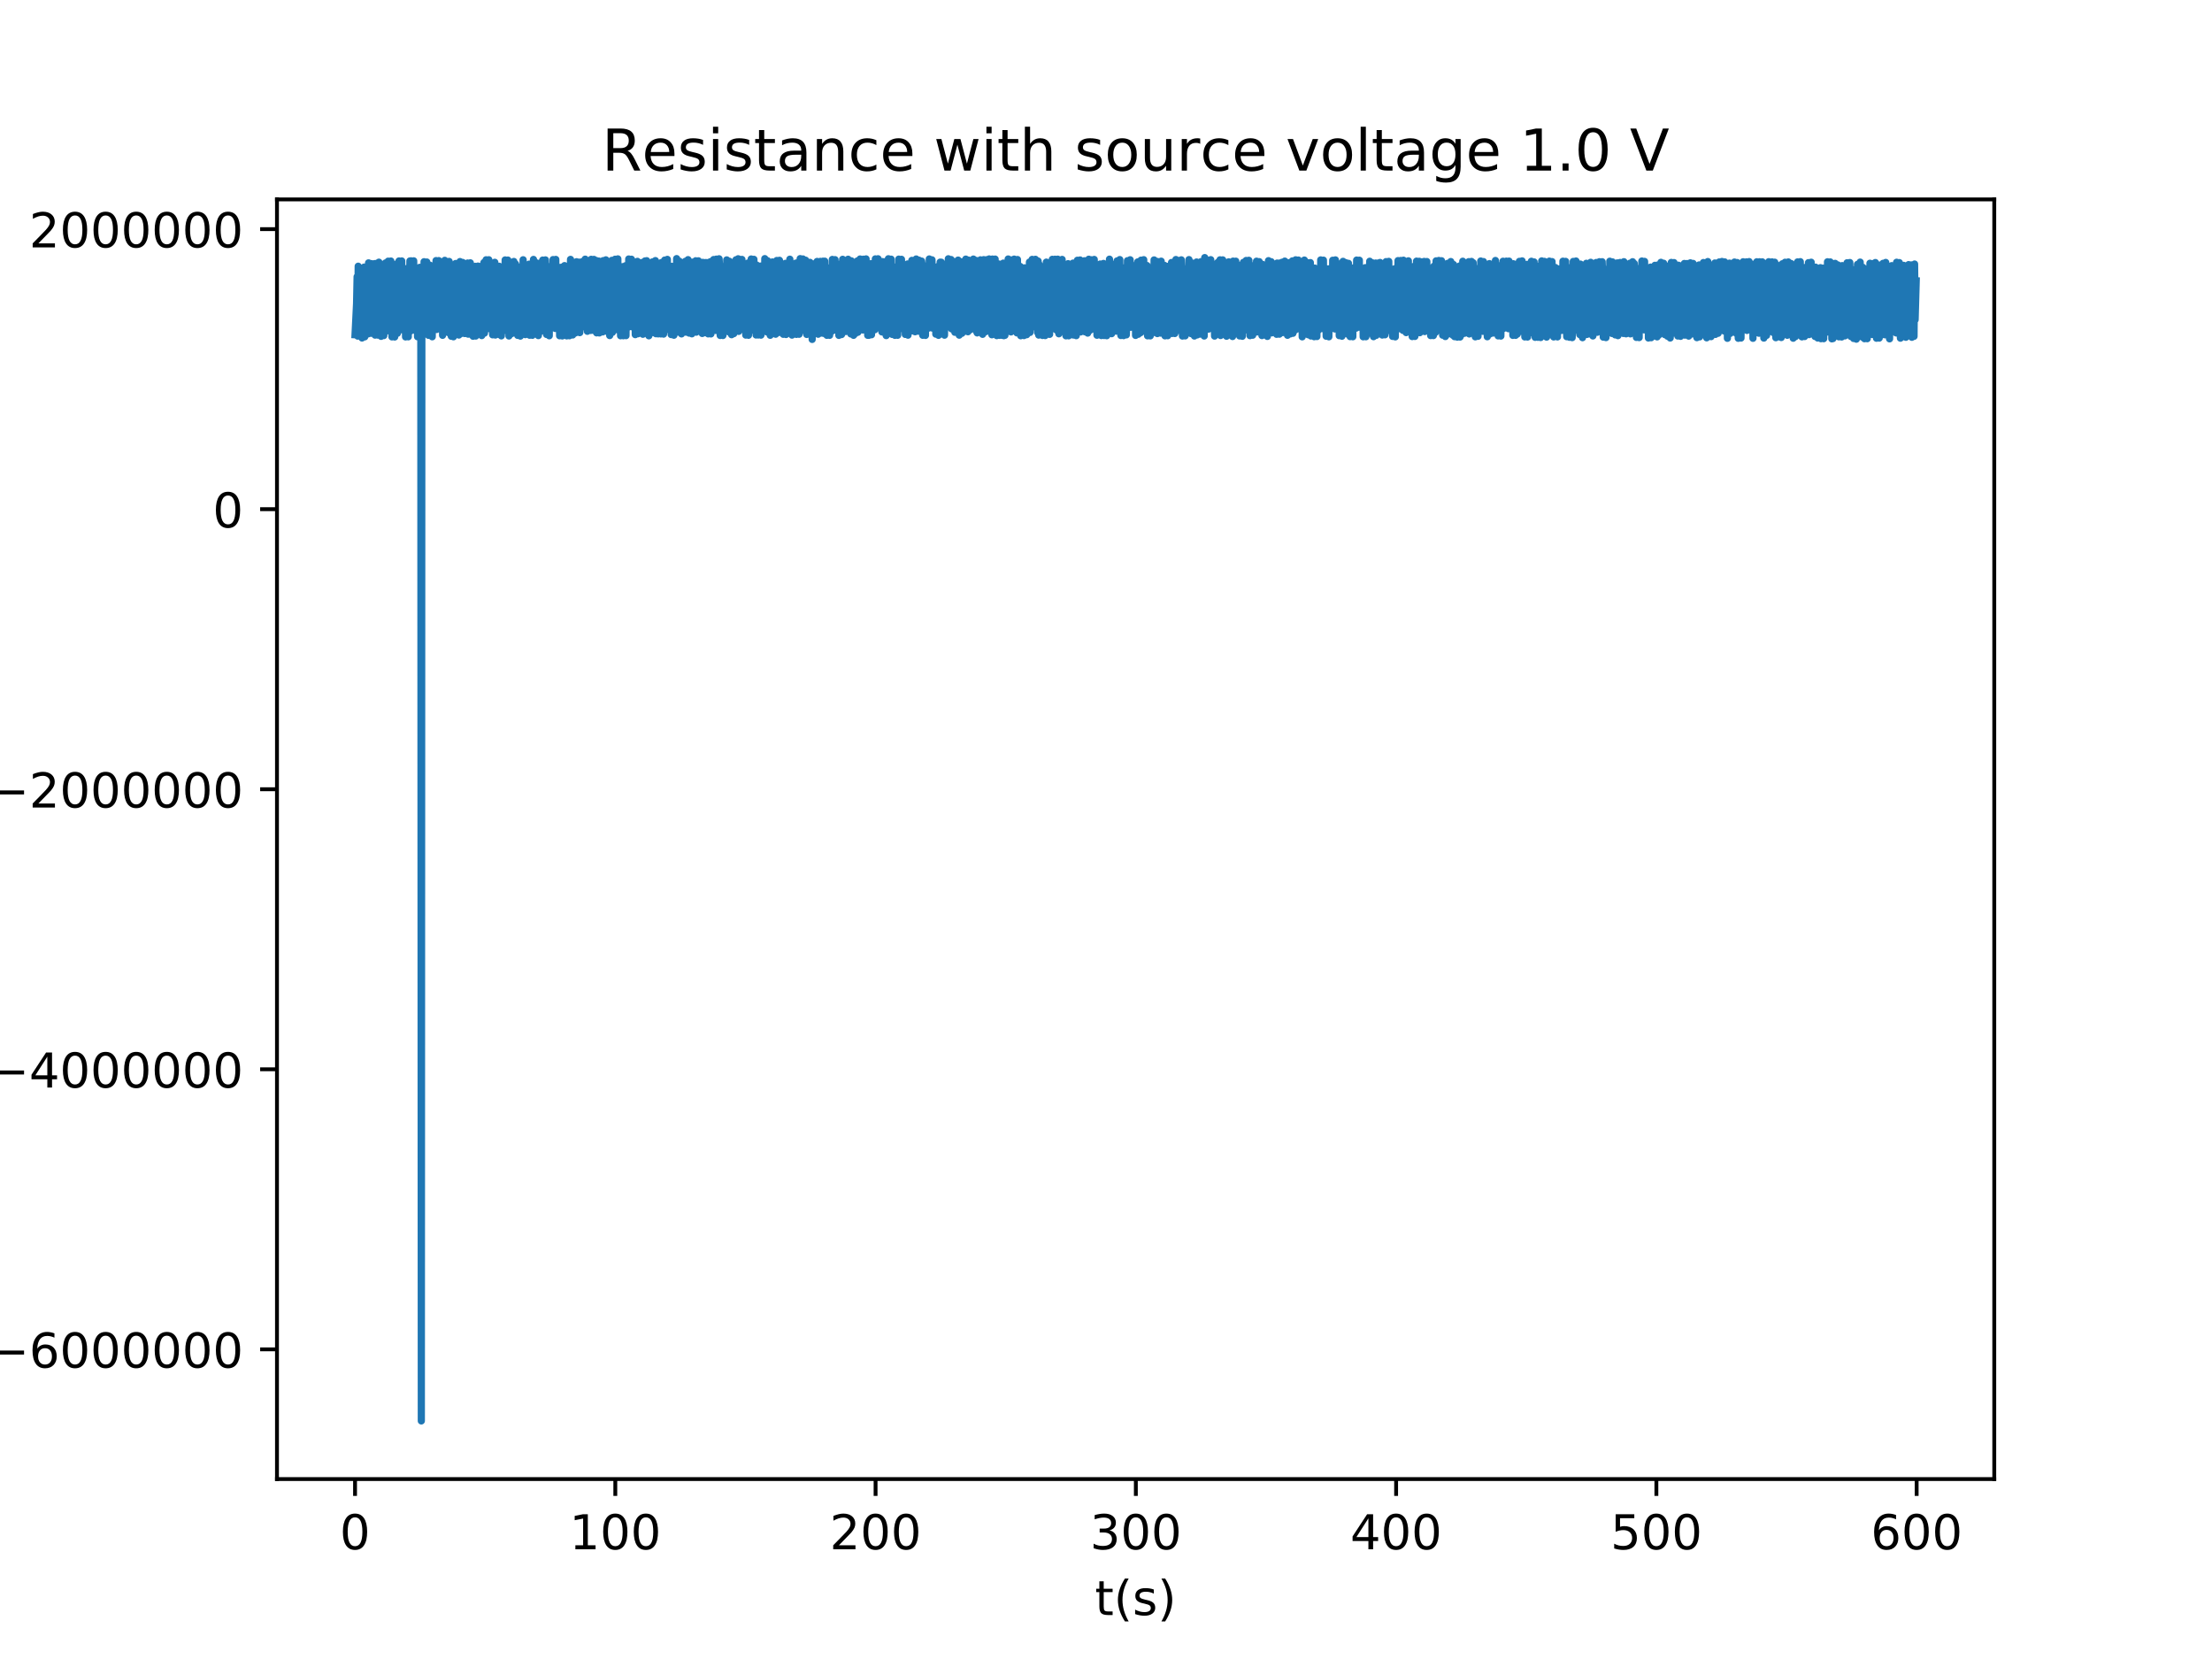<?xml version="1.0" encoding="utf-8" standalone="no"?>
<!DOCTYPE svg PUBLIC "-//W3C//DTD SVG 1.1//EN"
  "http://www.w3.org/Graphics/SVG/1.1/DTD/svg11.dtd">
<!-- Created with matplotlib (http://matplotlib.org/) -->
<svg height="345pt" version="1.1" viewBox="0 0 460 345" width="460pt" xmlns="http://www.w3.org/2000/svg" xmlns:xlink="http://www.w3.org/1999/xlink">
 <defs>
  <style type="text/css">
*{stroke-linecap:butt;stroke-linejoin:round;}
  </style>
 </defs>
 <g id="figure_1">
  <g id="patch_1">
   <path d="M 0 345.6 
L 460.8 345.6 
L 460.8 0 
L 0 0 
z
" style="fill:#ffffff;"/>
  </g>
  <g id="axes_1">
   <g id="patch_2">
    <path d="M 57.6 307.584 
L 414.72 307.584 
L 414.72 41.472 
L 57.6 41.472 
z
" style="fill:#ffffff;"/>
   </g>
   <g id="matplotlib.axis_1">
    <g id="xtick_1">
     <g id="line2d_1">
      <defs>
       <path d="M 0 0 
L 0 3.5 
" id="mb02d480a76" style="stroke:#000000;stroke-width:0.8;"/>
      </defs>
      <g>
       <use style="stroke:#000000;stroke-width:0.8;" x="73.833" xlink:href="#mb02d480a76" y="307.584"/>
      </g>
     </g>
     <g id="text_1">
      <!-- 0 -->
      <defs>
       <path d="M 31.781 66.406 
Q 24.172 66.406 20.328 58.906 
Q 16.5 51.422 16.5 36.375 
Q 16.5 21.391 20.328 13.891 
Q 24.172 6.391 31.781 6.391 
Q 39.453 6.391 43.281 13.891 
Q 47.125 21.391 47.125 36.375 
Q 47.125 51.422 43.281 58.906 
Q 39.453 66.406 31.781 66.406 
z
M 31.781 74.219 
Q 44.047 74.219 50.516 64.516 
Q 56.984 54.828 56.984 36.375 
Q 56.984 17.969 50.516 8.266 
Q 44.047 -1.422 31.781 -1.422 
Q 19.531 -1.422 13.062 8.266 
Q 6.594 17.969 6.594 36.375 
Q 6.594 54.828 13.062 64.516 
Q 19.531 74.219 31.781 74.219 
z
" id="DejaVuSans-30"/>
      </defs>
      <g transform="translate(70.651 322.182)scale(0.1 -0.1)">
       <use xlink:href="#DejaVuSans-30"/>
      </g>
     </g>
    </g>
    <g id="xtick_2">
     <g id="line2d_2">
      <g>
       <use style="stroke:#000000;stroke-width:0.8;" x="127.957" xlink:href="#mb02d480a76" y="307.584"/>
      </g>
     </g>
     <g id="text_2">
      <!-- 100 -->
      <defs>
       <path d="M 12.406 8.297 
L 28.516 8.297 
L 28.516 63.922 
L 10.984 60.406 
L 10.984 69.391 
L 28.422 72.906 
L 38.281 72.906 
L 38.281 8.297 
L 54.391 8.297 
L 54.391 0 
L 12.406 0 
z
" id="DejaVuSans-31"/>
      </defs>
      <g transform="translate(118.413 322.182)scale(0.1 -0.1)">
       <use xlink:href="#DejaVuSans-31"/>
       <use x="63.623" xlink:href="#DejaVuSans-30"/>
       <use x="127.246" xlink:href="#DejaVuSans-30"/>
      </g>
     </g>
    </g>
    <g id="xtick_3">
     <g id="line2d_3">
      <g>
       <use style="stroke:#000000;stroke-width:0.8;" x="182.082" xlink:href="#mb02d480a76" y="307.584"/>
      </g>
     </g>
     <g id="text_3">
      <!-- 200 -->
      <defs>
       <path d="M 19.188 8.297 
L 53.609 8.297 
L 53.609 0 
L 7.328 0 
L 7.328 8.297 
Q 12.938 14.109 22.625 23.891 
Q 32.328 33.688 34.812 36.531 
Q 39.547 41.844 41.422 45.531 
Q 43.312 49.219 43.312 52.781 
Q 43.312 58.594 39.234 62.25 
Q 35.156 65.922 28.609 65.922 
Q 23.969 65.922 18.812 64.312 
Q 13.672 62.703 7.812 59.422 
L 7.812 69.391 
Q 13.766 71.781 18.938 73 
Q 24.125 74.219 28.422 74.219 
Q 39.75 74.219 46.484 68.547 
Q 53.219 62.891 53.219 53.422 
Q 53.219 48.922 51.531 44.891 
Q 49.859 40.875 45.406 35.406 
Q 44.188 33.984 37.641 27.219 
Q 31.109 20.453 19.188 8.297 
z
" id="DejaVuSans-32"/>
      </defs>
      <g transform="translate(172.538 322.182)scale(0.1 -0.1)">
       <use xlink:href="#DejaVuSans-32"/>
       <use x="63.623" xlink:href="#DejaVuSans-30"/>
       <use x="127.246" xlink:href="#DejaVuSans-30"/>
      </g>
     </g>
    </g>
    <g id="xtick_4">
     <g id="line2d_4">
      <g>
       <use style="stroke:#000000;stroke-width:0.8;" x="236.206" xlink:href="#mb02d480a76" y="307.584"/>
      </g>
     </g>
     <g id="text_4">
      <!-- 300 -->
      <defs>
       <path d="M 40.578 39.312 
Q 47.656 37.797 51.625 33 
Q 55.609 28.219 55.609 21.188 
Q 55.609 10.406 48.188 4.484 
Q 40.766 -1.422 27.094 -1.422 
Q 22.516 -1.422 17.656 -0.516 
Q 12.797 0.391 7.625 2.203 
L 7.625 11.719 
Q 11.719 9.328 16.594 8.109 
Q 21.484 6.891 26.812 6.891 
Q 36.078 6.891 40.938 10.547 
Q 45.797 14.203 45.797 21.188 
Q 45.797 27.641 41.281 31.266 
Q 36.766 34.906 28.719 34.906 
L 20.219 34.906 
L 20.219 43.016 
L 29.109 43.016 
Q 36.375 43.016 40.234 45.922 
Q 44.094 48.828 44.094 54.297 
Q 44.094 59.906 40.109 62.906 
Q 36.141 65.922 28.719 65.922 
Q 24.656 65.922 20.016 65.031 
Q 15.375 64.156 9.812 62.312 
L 9.812 71.094 
Q 15.438 72.656 20.344 73.438 
Q 25.25 74.219 29.594 74.219 
Q 40.828 74.219 47.359 69.109 
Q 53.906 64.016 53.906 55.328 
Q 53.906 49.266 50.438 45.094 
Q 46.969 40.922 40.578 39.312 
z
" id="DejaVuSans-33"/>
      </defs>
      <g transform="translate(226.663 322.182)scale(0.1 -0.1)">
       <use xlink:href="#DejaVuSans-33"/>
       <use x="63.623" xlink:href="#DejaVuSans-30"/>
       <use x="127.246" xlink:href="#DejaVuSans-30"/>
      </g>
     </g>
    </g>
    <g id="xtick_5">
     <g id="line2d_5">
      <g>
       <use style="stroke:#000000;stroke-width:0.8;" x="290.331" xlink:href="#mb02d480a76" y="307.584"/>
      </g>
     </g>
     <g id="text_5">
      <!-- 400 -->
      <defs>
       <path d="M 37.797 64.312 
L 12.891 25.391 
L 37.797 25.391 
z
M 35.203 72.906 
L 47.609 72.906 
L 47.609 25.391 
L 58.016 25.391 
L 58.016 17.188 
L 47.609 17.188 
L 47.609 0 
L 37.797 0 
L 37.797 17.188 
L 4.891 17.188 
L 4.891 26.703 
z
" id="DejaVuSans-34"/>
      </defs>
      <g transform="translate(280.787 322.182)scale(0.1 -0.1)">
       <use xlink:href="#DejaVuSans-34"/>
       <use x="63.623" xlink:href="#DejaVuSans-30"/>
       <use x="127.246" xlink:href="#DejaVuSans-30"/>
      </g>
     </g>
    </g>
    <g id="xtick_6">
     <g id="line2d_6">
      <g>
       <use style="stroke:#000000;stroke-width:0.8;" x="344.455" xlink:href="#mb02d480a76" y="307.584"/>
      </g>
     </g>
     <g id="text_6">
      <!-- 500 -->
      <defs>
       <path d="M 10.797 72.906 
L 49.516 72.906 
L 49.516 64.594 
L 19.828 64.594 
L 19.828 46.734 
Q 21.969 47.469 24.109 47.828 
Q 26.266 48.188 28.422 48.188 
Q 40.625 48.188 47.75 41.5 
Q 54.891 34.812 54.891 23.391 
Q 54.891 11.625 47.562 5.094 
Q 40.234 -1.422 26.906 -1.422 
Q 22.312 -1.422 17.547 -0.641 
Q 12.797 0.141 7.719 1.703 
L 7.719 11.625 
Q 12.109 9.234 16.797 8.062 
Q 21.484 6.891 26.703 6.891 
Q 35.156 6.891 40.078 11.328 
Q 45.016 15.766 45.016 23.391 
Q 45.016 31 40.078 35.438 
Q 35.156 39.891 26.703 39.891 
Q 22.75 39.891 18.812 39.016 
Q 14.891 38.141 10.797 36.281 
z
" id="DejaVuSans-35"/>
      </defs>
      <g transform="translate(334.912 322.182)scale(0.1 -0.1)">
       <use xlink:href="#DejaVuSans-35"/>
       <use x="63.623" xlink:href="#DejaVuSans-30"/>
       <use x="127.246" xlink:href="#DejaVuSans-30"/>
      </g>
     </g>
    </g>
    <g id="xtick_7">
     <g id="line2d_7">
      <g>
       <use style="stroke:#000000;stroke-width:0.8;" x="398.58" xlink:href="#mb02d480a76" y="307.584"/>
      </g>
     </g>
     <g id="text_7">
      <!-- 600 -->
      <defs>
       <path d="M 33.016 40.375 
Q 26.375 40.375 22.484 35.828 
Q 18.609 31.297 18.609 23.391 
Q 18.609 15.531 22.484 10.953 
Q 26.375 6.391 33.016 6.391 
Q 39.656 6.391 43.531 10.953 
Q 47.406 15.531 47.406 23.391 
Q 47.406 31.297 43.531 35.828 
Q 39.656 40.375 33.016 40.375 
z
M 52.594 71.297 
L 52.594 62.312 
Q 48.875 64.062 45.094 64.984 
Q 41.312 65.922 37.594 65.922 
Q 27.828 65.922 22.672 59.328 
Q 17.531 52.734 16.797 39.406 
Q 19.672 43.656 24.016 45.922 
Q 28.375 48.188 33.594 48.188 
Q 44.578 48.188 50.953 41.516 
Q 57.328 34.859 57.328 23.391 
Q 57.328 12.156 50.688 5.359 
Q 44.047 -1.422 33.016 -1.422 
Q 20.359 -1.422 13.672 8.266 
Q 6.984 17.969 6.984 36.375 
Q 6.984 53.656 15.188 63.938 
Q 23.391 74.219 37.203 74.219 
Q 40.922 74.219 44.703 73.484 
Q 48.484 72.75 52.594 71.297 
z
" id="DejaVuSans-36"/>
      </defs>
      <g transform="translate(389.036 322.182)scale(0.1 -0.1)">
       <use xlink:href="#DejaVuSans-36"/>
       <use x="63.623" xlink:href="#DejaVuSans-30"/>
       <use x="127.246" xlink:href="#DejaVuSans-30"/>
      </g>
     </g>
    </g>
    <g id="text_8">
     <!-- t(s) -->
     <defs>
      <path d="M 18.312 70.219 
L 18.312 54.688 
L 36.812 54.688 
L 36.812 47.703 
L 18.312 47.703 
L 18.312 18.016 
Q 18.312 11.328 20.141 9.422 
Q 21.969 7.516 27.594 7.516 
L 36.812 7.516 
L 36.812 0 
L 27.594 0 
Q 17.188 0 13.234 3.875 
Q 9.281 7.766 9.281 18.016 
L 9.281 47.703 
L 2.688 47.703 
L 2.688 54.688 
L 9.281 54.688 
L 9.281 70.219 
z
" id="DejaVuSans-74"/>
      <path d="M 31 75.875 
Q 24.469 64.656 21.281 53.656 
Q 18.109 42.672 18.109 31.391 
Q 18.109 20.125 21.312 9.062 
Q 24.516 -2 31 -13.188 
L 23.188 -13.188 
Q 15.875 -1.703 12.234 9.375 
Q 8.594 20.453 8.594 31.391 
Q 8.594 42.281 12.203 53.312 
Q 15.828 64.359 23.188 75.875 
z
" id="DejaVuSans-28"/>
      <path d="M 44.281 53.078 
L 44.281 44.578 
Q 40.484 46.531 36.375 47.5 
Q 32.281 48.484 27.875 48.484 
Q 21.188 48.484 17.844 46.438 
Q 14.5 44.391 14.5 40.281 
Q 14.5 37.156 16.891 35.375 
Q 19.281 33.594 26.516 31.984 
L 29.594 31.297 
Q 39.156 29.25 43.188 25.516 
Q 47.219 21.781 47.219 15.094 
Q 47.219 7.469 41.188 3.016 
Q 35.156 -1.422 24.609 -1.422 
Q 20.219 -1.422 15.453 -0.562 
Q 10.688 0.297 5.422 2 
L 5.422 11.281 
Q 10.406 8.688 15.234 7.391 
Q 20.062 6.109 24.812 6.109 
Q 31.156 6.109 34.562 8.281 
Q 37.984 10.453 37.984 14.406 
Q 37.984 18.062 35.516 20.016 
Q 33.062 21.969 24.703 23.781 
L 21.578 24.516 
Q 13.234 26.266 9.516 29.906 
Q 5.812 33.547 5.812 39.891 
Q 5.812 47.609 11.281 51.797 
Q 16.75 56 26.812 56 
Q 31.781 56 36.172 55.266 
Q 40.578 54.547 44.281 53.078 
z
" id="DejaVuSans-73"/>
      <path d="M 8.016 75.875 
L 15.828 75.875 
Q 23.141 64.359 26.781 53.312 
Q 30.422 42.281 30.422 31.391 
Q 30.422 20.453 26.781 9.375 
Q 23.141 -1.703 15.828 -13.188 
L 8.016 -13.188 
Q 14.5 -2 17.703 9.062 
Q 20.906 20.125 20.906 31.391 
Q 20.906 42.672 17.703 53.656 
Q 14.5 64.656 8.016 75.875 
z
" id="DejaVuSans-29"/>
     </defs>
     <g transform="translate(227.694 335.861)scale(0.1 -0.1)">
      <use xlink:href="#DejaVuSans-74"/>
      <use x="39.209" xlink:href="#DejaVuSans-28"/>
      <use x="78.223" xlink:href="#DejaVuSans-73"/>
      <use x="130.322" xlink:href="#DejaVuSans-29"/>
     </g>
    </g>
   </g>
   <g id="matplotlib.axis_2">
    <g id="ytick_1">
     <g id="line2d_8">
      <defs>
       <path d="M 0 0 
L -3.5 0 
" id="ma0ebc0f1ae" style="stroke:#000000;stroke-width:0.8;"/>
      </defs>
      <g>
       <use style="stroke:#000000;stroke-width:0.8;" x="57.6" xlink:href="#ma0ebc0f1ae" y="280.607"/>
      </g>
     </g>
     <g id="text_9">
      <!-- −6000000 -->
      <defs>
       <path d="M 10.594 35.5 
L 73.188 35.5 
L 73.188 27.203 
L 10.594 27.203 
z
" id="DejaVuSans-2212"/>
      </defs>
      <g transform="translate(-2.317 284.406)scale(0.1 -0.1)">
       <use xlink:href="#DejaVuSans-2212"/>
       <use x="83.789" xlink:href="#DejaVuSans-36"/>
       <use x="147.412" xlink:href="#DejaVuSans-30"/>
       <use x="211.035" xlink:href="#DejaVuSans-30"/>
       <use x="274.658" xlink:href="#DejaVuSans-30"/>
       <use x="338.281" xlink:href="#DejaVuSans-30"/>
       <use x="401.904" xlink:href="#DejaVuSans-30"/>
       <use x="465.527" xlink:href="#DejaVuSans-30"/>
      </g>
     </g>
    </g>
    <g id="ytick_2">
     <g id="line2d_9">
      <g>
       <use style="stroke:#000000;stroke-width:0.8;" x="57.6" xlink:href="#ma0ebc0f1ae" y="222.367"/>
      </g>
     </g>
     <g id="text_10">
      <!-- −4000000 -->
      <g transform="translate(-2.317 226.166)scale(0.1 -0.1)">
       <use xlink:href="#DejaVuSans-2212"/>
       <use x="83.789" xlink:href="#DejaVuSans-34"/>
       <use x="147.412" xlink:href="#DejaVuSans-30"/>
       <use x="211.035" xlink:href="#DejaVuSans-30"/>
       <use x="274.658" xlink:href="#DejaVuSans-30"/>
       <use x="338.281" xlink:href="#DejaVuSans-30"/>
       <use x="401.904" xlink:href="#DejaVuSans-30"/>
       <use x="465.527" xlink:href="#DejaVuSans-30"/>
      </g>
     </g>
    </g>
    <g id="ytick_3">
     <g id="line2d_10">
      <g>
       <use style="stroke:#000000;stroke-width:0.8;" x="57.6" xlink:href="#ma0ebc0f1ae" y="164.127"/>
      </g>
     </g>
     <g id="text_11">
      <!-- −2000000 -->
      <g transform="translate(-2.317 167.926)scale(0.1 -0.1)">
       <use xlink:href="#DejaVuSans-2212"/>
       <use x="83.789" xlink:href="#DejaVuSans-32"/>
       <use x="147.412" xlink:href="#DejaVuSans-30"/>
       <use x="211.035" xlink:href="#DejaVuSans-30"/>
       <use x="274.658" xlink:href="#DejaVuSans-30"/>
       <use x="338.281" xlink:href="#DejaVuSans-30"/>
       <use x="401.904" xlink:href="#DejaVuSans-30"/>
       <use x="465.527" xlink:href="#DejaVuSans-30"/>
      </g>
     </g>
    </g>
    <g id="ytick_4">
     <g id="line2d_11">
      <g>
       <use style="stroke:#000000;stroke-width:0.8;" x="57.6" xlink:href="#ma0ebc0f1ae" y="105.887"/>
      </g>
     </g>
     <g id="text_12">
      <!-- 0 -->
      <g transform="translate(44.237 109.686)scale(0.1 -0.1)">
       <use xlink:href="#DejaVuSans-30"/>
      </g>
     </g>
    </g>
    <g id="ytick_5">
     <g id="line2d_12">
      <g>
       <use style="stroke:#000000;stroke-width:0.8;" x="57.6" xlink:href="#ma0ebc0f1ae" y="47.647"/>
      </g>
     </g>
     <g id="text_13">
      <!-- 2000000 -->
      <g transform="translate(6.062 51.446)scale(0.1 -0.1)">
       <use xlink:href="#DejaVuSans-32"/>
       <use x="63.623" xlink:href="#DejaVuSans-30"/>
       <use x="127.246" xlink:href="#DejaVuSans-30"/>
       <use x="190.869" xlink:href="#DejaVuSans-30"/>
       <use x="254.492" xlink:href="#DejaVuSans-30"/>
       <use x="318.115" xlink:href="#DejaVuSans-30"/>
       <use x="381.738" xlink:href="#DejaVuSans-30"/>
      </g>
     </g>
    </g>
    <g id="text_14">
     <!-- Resistance (Ohm) -->
     <defs>
      <path d="M 44.391 34.188 
Q 47.562 33.109 50.562 29.594 
Q 53.562 26.078 56.594 19.922 
L 66.609 0 
L 56 0 
L 46.688 18.703 
Q 43.062 26.031 39.672 28.422 
Q 36.281 30.812 30.422 30.812 
L 19.672 30.812 
L 19.672 0 
L 9.812 0 
L 9.812 72.906 
L 32.078 72.906 
Q 44.578 72.906 50.734 67.672 
Q 56.891 62.453 56.891 51.906 
Q 56.891 45.016 53.688 40.469 
Q 50.484 35.938 44.391 34.188 
z
M 19.672 64.797 
L 19.672 38.922 
L 32.078 38.922 
Q 39.203 38.922 42.844 42.219 
Q 46.484 45.516 46.484 51.906 
Q 46.484 58.297 42.844 61.547 
Q 39.203 64.797 32.078 64.797 
z
" id="DejaVuSans-52"/>
      <path d="M 56.203 29.594 
L 56.203 25.203 
L 14.891 25.203 
Q 15.484 15.922 20.484 11.062 
Q 25.484 6.203 34.422 6.203 
Q 39.594 6.203 44.453 7.469 
Q 49.312 8.734 54.109 11.281 
L 54.109 2.781 
Q 49.266 0.734 44.188 -0.344 
Q 39.109 -1.422 33.891 -1.422 
Q 20.797 -1.422 13.156 6.188 
Q 5.516 13.812 5.516 26.812 
Q 5.516 40.234 12.766 48.109 
Q 20.016 56 32.328 56 
Q 43.359 56 49.781 48.891 
Q 56.203 41.797 56.203 29.594 
z
M 47.219 32.234 
Q 47.125 39.594 43.094 43.984 
Q 39.062 48.391 32.422 48.391 
Q 24.906 48.391 20.391 44.141 
Q 15.875 39.891 15.188 32.172 
z
" id="DejaVuSans-65"/>
      <path d="M 9.422 54.688 
L 18.406 54.688 
L 18.406 0 
L 9.422 0 
z
M 9.422 75.984 
L 18.406 75.984 
L 18.406 64.594 
L 9.422 64.594 
z
" id="DejaVuSans-69"/>
      <path d="M 34.281 27.484 
Q 23.391 27.484 19.188 25 
Q 14.984 22.516 14.984 16.5 
Q 14.984 11.719 18.141 8.906 
Q 21.297 6.109 26.703 6.109 
Q 34.188 6.109 38.703 11.406 
Q 43.219 16.703 43.219 25.484 
L 43.219 27.484 
z
M 52.203 31.203 
L 52.203 0 
L 43.219 0 
L 43.219 8.297 
Q 40.141 3.328 35.547 0.953 
Q 30.953 -1.422 24.312 -1.422 
Q 15.922 -1.422 10.953 3.297 
Q 6 8.016 6 15.922 
Q 6 25.141 12.172 29.828 
Q 18.359 34.516 30.609 34.516 
L 43.219 34.516 
L 43.219 35.406 
Q 43.219 41.609 39.141 45 
Q 35.062 48.391 27.688 48.391 
Q 23 48.391 18.547 47.266 
Q 14.109 46.141 10.016 43.891 
L 10.016 52.203 
Q 14.938 54.109 19.578 55.047 
Q 24.219 56 28.609 56 
Q 40.484 56 46.344 49.844 
Q 52.203 43.703 52.203 31.203 
z
" id="DejaVuSans-61"/>
      <path d="M 54.891 33.016 
L 54.891 0 
L 45.906 0 
L 45.906 32.719 
Q 45.906 40.484 42.875 44.328 
Q 39.844 48.188 33.797 48.188 
Q 26.516 48.188 22.312 43.547 
Q 18.109 38.922 18.109 30.906 
L 18.109 0 
L 9.078 0 
L 9.078 54.688 
L 18.109 54.688 
L 18.109 46.188 
Q 21.344 51.125 25.703 53.562 
Q 30.078 56 35.797 56 
Q 45.219 56 50.047 50.172 
Q 54.891 44.344 54.891 33.016 
z
" id="DejaVuSans-6e"/>
      <path d="M 48.781 52.594 
L 48.781 44.188 
Q 44.969 46.297 41.141 47.344 
Q 37.312 48.391 33.406 48.391 
Q 24.656 48.391 19.812 42.844 
Q 14.984 37.312 14.984 27.297 
Q 14.984 17.281 19.812 11.734 
Q 24.656 6.203 33.406 6.203 
Q 37.312 6.203 41.141 7.25 
Q 44.969 8.297 48.781 10.406 
L 48.781 2.094 
Q 45.016 0.344 40.984 -0.531 
Q 36.969 -1.422 32.422 -1.422 
Q 20.062 -1.422 12.781 6.344 
Q 5.516 14.109 5.516 27.297 
Q 5.516 40.672 12.859 48.328 
Q 20.219 56 33.016 56 
Q 37.156 56 41.109 55.141 
Q 45.062 54.297 48.781 52.594 
z
" id="DejaVuSans-63"/>
      <path id="DejaVuSans-20"/>
      <path d="M 39.406 66.219 
Q 28.656 66.219 22.328 58.203 
Q 16.016 50.203 16.016 36.375 
Q 16.016 22.609 22.328 14.594 
Q 28.656 6.594 39.406 6.594 
Q 50.141 6.594 56.422 14.594 
Q 62.703 22.609 62.703 36.375 
Q 62.703 50.203 56.422 58.203 
Q 50.141 66.219 39.406 66.219 
z
M 39.406 74.219 
Q 54.734 74.219 63.906 63.938 
Q 73.094 53.656 73.094 36.375 
Q 73.094 19.141 63.906 8.859 
Q 54.734 -1.422 39.406 -1.422 
Q 24.031 -1.422 14.812 8.828 
Q 5.609 19.094 5.609 36.375 
Q 5.609 53.656 14.812 63.938 
Q 24.031 74.219 39.406 74.219 
z
" id="DejaVuSans-4f"/>
      <path d="M 54.891 33.016 
L 54.891 0 
L 45.906 0 
L 45.906 32.719 
Q 45.906 40.484 42.875 44.328 
Q 39.844 48.188 33.797 48.188 
Q 26.516 48.188 22.312 43.547 
Q 18.109 38.922 18.109 30.906 
L 18.109 0 
L 9.078 0 
L 9.078 75.984 
L 18.109 75.984 
L 18.109 46.188 
Q 21.344 51.125 25.703 53.562 
Q 30.078 56 35.797 56 
Q 45.219 56 50.047 50.172 
Q 54.891 44.344 54.891 33.016 
z
" id="DejaVuSans-68"/>
      <path d="M 52 44.188 
Q 55.375 50.25 60.062 53.125 
Q 64.75 56 71.094 56 
Q 79.641 56 84.281 50.016 
Q 88.922 44.047 88.922 33.016 
L 88.922 0 
L 79.891 0 
L 79.891 32.719 
Q 79.891 40.578 77.094 44.375 
Q 74.312 48.188 68.609 48.188 
Q 61.625 48.188 57.562 43.547 
Q 53.516 38.922 53.516 30.906 
L 53.516 0 
L 44.484 0 
L 44.484 32.719 
Q 44.484 40.625 41.703 44.406 
Q 38.922 48.188 33.109 48.188 
Q 26.219 48.188 22.156 43.531 
Q 18.109 38.875 18.109 30.906 
L 18.109 0 
L 9.078 0 
L 9.078 54.688 
L 18.109 54.688 
L 18.109 46.188 
Q 21.188 51.219 25.484 53.609 
Q 29.781 56 35.688 56 
Q 41.656 56 45.828 52.969 
Q 50 49.953 52 44.188 
z
" id="DejaVuSans-6d"/>
     </defs>
     <g transform="translate(-8.397 219.158)rotate(-90)scale(0.1 -0.1)">
      <use xlink:href="#DejaVuSans-52"/>
      <use x="69.42" xlink:href="#DejaVuSans-65"/>
      <use x="130.943" xlink:href="#DejaVuSans-73"/>
      <use x="183.043" xlink:href="#DejaVuSans-69"/>
      <use x="210.826" xlink:href="#DejaVuSans-73"/>
      <use x="262.926" xlink:href="#DejaVuSans-74"/>
      <use x="302.135" xlink:href="#DejaVuSans-61"/>
      <use x="363.414" xlink:href="#DejaVuSans-6e"/>
      <use x="426.793" xlink:href="#DejaVuSans-63"/>
      <use x="481.773" xlink:href="#DejaVuSans-65"/>
      <use x="543.297" xlink:href="#DejaVuSans-20"/>
      <use x="575.084" xlink:href="#DejaVuSans-28"/>
      <use x="614.098" xlink:href="#DejaVuSans-4f"/>
      <use x="692.809" xlink:href="#DejaVuSans-68"/>
      <use x="756.188" xlink:href="#DejaVuSans-6d"/>
      <use x="853.6" xlink:href="#DejaVuSans-29"/>
     </g>
    </g>
   </g>
   <g id="line2d_13">
    <path clip-path="url(#pb4d2eabaf2)" d="M 73.833 69.612 
L 74.151 63.13 
L 74.264 57.544 
L 74.376 69.893 
L 74.489 55.361 
L 74.601 65.287 
L 74.714 64.068 
L 74.826 57.28 
L 74.939 69.815 
L 75.055 66.286 
L 75.172 55.778 
L 75.285 70.289 
L 75.398 57.111 
L 75.623 65.768 
L 75.736 55.541 
L 75.848 70.055 
L 75.961 58.664 
L 76.186 65.981 
L 76.419 58.111 
L 76.531 69.438 
L 76.644 54.665 
L 76.757 66.061 
L 76.982 58.356 
L 77.095 69.314 
L 77.207 54.814 
L 77.32 65.823 
L 77.549 58.129 
L 77.778 66.944 
L 77.89 54.819 
L 78.003 69.692 
L 78.116 58.853 
L 78.228 61.155 
L 78.341 66.753 
L 78.453 54.722 
L 78.566 69.689 
L 78.795 54.524 
L 78.912 65.069 
L 79.024 63.901 
L 79.137 57.111 
L 79.25 69.947 
L 79.362 55.324 
L 79.475 64.319 
L 79.587 63.824 
L 79.7 57.161 
L 79.813 69.792 
L 79.926 55.24 
L 80.041 67.332 
L 80.154 54.686 
L 80.267 68.914 
L 80.492 60.087 
L 80.604 67.873 
L 80.717 54.315 
L 80.829 68.569 
L 81.055 60.095 
L 81.167 68.22 
L 81.28 54.284 
L 81.396 56.551 
L 81.513 70.06 
L 81.626 55.826 
L 81.851 65.091 
L 81.963 56.099 
L 82.076 70.081 
L 82.188 58.941 
L 82.301 61.013 
L 82.413 67.043 
L 82.526 54.861 
L 82.638 69.315 
L 82.751 60.406 
L 82.867 68.296 
L 82.98 54.269 
L 83.093 68.093 
L 83.318 59.341 
L 83.431 68.573 
L 83.543 54.264 
L 83.656 67.34 
L 83.881 58.775 
L 84.114 65.333 
L 84.226 55.886 
L 84.339 70.065 
L 84.451 57.116 
L 84.677 65.186 
L 84.79 55.777 
L 84.902 70.044 
L 85.015 56.83 
L 85.127 62.762 
L 85.243 54.267 
L 85.356 68.854 
L 85.471 54.237 
L 85.583 67.615 
L 85.808 59.105 
L 85.921 68.579 
L 86.033 54.243 
L 86.147 67.535 
L 86.372 59.095 
L 86.484 68.812 
L 86.717 56.007 
L 86.83 70.03 
L 86.942 57.052 
L 87.167 65.505 
L 87.28 55.594 
L 87.393 69.99 
L 87.505 57.314 
L 87.618 295.488 
L 87.732 56.616 
L 88.077 67.17 
L 88.189 54.426 
L 88.302 68.929 
L 88.414 59.336 
L 88.527 60.442 
L 88.64 67.643 
L 88.752 54.485 
L 88.865 68.851 
L 88.977 59.786 
L 89.094 69.726 
L 89.206 56.664 
L 89.321 69.643 
L 89.434 55.158 
L 89.546 63.992 
L 89.659 63.996 
L 89.771 56.72 
L 89.884 70.038 
L 89.996 55.684 
L 90.222 64.355 
L 90.334 56.356 
L 90.567 67.332 
L 90.68 54.192 
L 90.793 68.523 
L 91.018 60.045 
L 91.13 67.753 
L 91.243 54.195 
L 91.356 67.772 
L 91.58 58.026 
L 91.697 64.889 
L 91.813 64.32 
L 91.926 55.955 
L 92.038 69.734 
L 92.151 57.91 
L 92.263 61.148 
L 92.376 67.782 
L 92.488 54.138 
L 92.601 68.131 
L 92.826 59.358 
L 92.943 66.343 
L 93.172 57.768 
L 93.285 69.188 
L 93.397 54.361 
L 93.51 65.342 
L 93.622 64.445 
L 93.735 56.371 
L 93.847 69.926 
L 93.96 55.893 
L 94.185 64.665 
L 94.298 70.037 
L 94.414 58.237 
L 94.639 66.588 
L 94.752 54.799 
L 94.864 69.336 
L 94.977 58.765 
L 95.202 66.39 
L 95.315 54.755 
L 95.428 69.676 
L 95.544 68.769 
L 95.661 54.393 
L 95.773 65.724 
L 95.998 57.813 
L 96.111 69.325 
L 96.223 54.578 
L 96.336 65.517 
L 96.561 57.702 
L 96.674 69.364 
L 96.903 58.83 
L 97.13 66.421 
L 97.243 54.696 
L 97.355 69.487 
L 97.468 58.869 
L 97.58 61.128 
L 97.693 66.43 
L 97.806 54.659 
L 97.918 69.541 
L 98.031 58.63 
L 98.147 69.544 
L 98.26 56.253 
L 98.374 69.928 
L 98.486 56.33 
L 98.712 64.844 
L 98.824 55.38 
L 98.937 69.884 
L 99.049 57.094 
L 99.274 65.236 
L 99.387 55.334 
L 99.503 59.504 
L 99.62 69.12 
L 99.732 55.406 
L 99.844 64.276 
L 99.958 63.647 
L 100.07 56.287 
L 100.183 69.789 
L 100.295 55.95 
L 100.52 66.229 
L 100.632 54.597 
L 100.745 69.285 
L 100.858 60.087 
L 100.974 67.897 
L 101.087 54.024 
L 101.199 67.806 
L 101.425 59.211 
L 101.537 68.343 
L 101.65 54.014 
L 101.763 66.947 
L 101.988 58.278 
L 102.22 65.621 
L 102.333 55.146 
L 102.446 69.633 
L 102.558 58.287 
L 102.783 66.416 
L 102.896 54.546 
L 103.009 69.673 
L 103.122 58.521 
L 103.234 60.772 
L 103.351 65.988 
L 103.467 63.713 
L 103.58 56.54 
L 103.692 69.54 
L 103.805 55.365 
L 104.03 64.071 
L 104.142 56.56 
L 104.255 69.849 
L 104.368 55.988 
L 104.597 68.861 
L 104.826 59.028 
L 104.939 68.348 
L 105.051 54.054 
L 105.164 66.959 
L 105.389 58.455 
L 105.502 68.676 
L 105.614 54.083 
L 105.843 69.87 
L 105.96 57.675 
L 106.185 66.239 
L 106.298 54.694 
L 106.41 69.379 
L 106.523 59.058 
L 106.635 60.61 
L 106.748 67.143 
L 106.861 54.371 
L 106.973 68.975 
L 107.09 69.085 
L 107.206 54.889 
L 107.318 64.204 
L 107.432 63.631 
L 107.544 56.745 
L 107.657 69.745 
L 107.769 55.795 
L 107.994 64.344 
L 108.107 55.568 
L 108.22 69.893 
L 108.335 59.081 
L 108.448 61.682 
L 108.563 59.117 
L 108.675 68.272 
L 108.788 54.019 
L 108.901 66.735 
L 109.126 57.083 
L 109.238 69.589 
L 109.351 55.152 
L 109.463 63.904 
L 109.576 63.972 
L 109.693 56.368 
L 109.922 65.346 
L 110.034 54.931 
L 110.147 69.718 
L 110.26 57.978 
L 110.485 66.174 
L 110.598 54.863 
L 110.71 69.729 
L 110.939 53.95 
L 111.056 65.238 
L 111.168 63.291 
L 111.281 57.173 
L 111.394 69.366 
L 111.506 54.643 
L 111.619 65.062 
L 111.731 63.096 
L 111.844 56.985 
L 111.956 69.789 
L 112.068 56.858 
L 112.182 61.987 
L 112.294 54.726 
L 112.411 68.936 
L 112.523 59.792 
L 112.636 59.964 
L 112.748 67.414 
L 112.861 54.084 
L 112.973 68.28 
L 113.199 59.658 
L 113.311 67.905 
L 113.424 54.048 
L 113.541 56.729 
L 113.657 69.553 
L 113.77 55.3 
L 113.995 64.306 
L 114.107 55.733 
L 114.22 69.827 
L 114.332 56.282 
L 114.558 64.253 
L 114.67 55.761 
L 114.903 67.98 
L 115.016 53.979 
L 115.129 68.076 
L 115.354 59.168 
L 115.466 68.307 
L 115.579 53.948 
L 115.692 67.393 
L 115.917 59.049 
L 116.149 64.63 
L 116.262 55.606 
L 116.375 69.827 
L 116.487 55.999 
L 116.713 64.981 
L 116.825 55.557 
L 116.938 69.861 
L 117.051 57.073 
L 117.28 69.022 
L 117.398 55.235 
L 117.622 64.912 
L 117.735 55.395 
L 117.847 69.847 
L 117.96 56.24 
L 118.186 64.775 
L 118.298 55.326 
L 118.411 69.826 
L 118.527 67.621 
L 118.643 53.94 
L 118.756 65.079 
L 118.868 63.071 
L 118.981 57.075 
L 119.093 69.661 
L 119.206 54.618 
L 119.318 64.717 
L 119.432 62.758 
L 119.544 57.321 
L 119.657 69.241 
L 119.773 66.363 
L 119.889 54.422 
L 120.002 69.04 
L 120.115 58.951 
L 120.227 60.715 
L 120.34 66.256 
L 120.452 54.514 
L 120.565 69.175 
L 120.677 58.732 
L 120.79 61.164 
L 120.903 66.253 
L 121.019 65.556 
L 121.132 54.392 
L 121.246 67.358 
L 121.472 59.755 
L 121.585 68 
L 121.697 53.893 
L 121.81 67.472 
L 122.034 57.687 
L 122.147 68.895 
L 122.26 54.39 
L 122.487 66.981 
L 122.717 58.325 
L 122.829 68.718 
L 122.942 53.928 
L 123.055 66.892 
L 123.28 58.293 
L 123.392 68.695 
L 123.505 53.941 
L 123.618 66.719 
L 123.733 55.047 
L 123.846 65.343 
L 123.96 54.164 
L 124.073 69.22 
L 124.186 58.648 
L 124.298 61.033 
L 124.411 66.742 
L 124.524 54.289 
L 124.636 69.238 
L 124.749 58.68 
L 124.861 61.038 
L 124.974 66.506 
L 125.207 57.479 
L 125.319 69.023 
L 125.432 54.2 
L 125.545 65.751 
L 125.77 58.247 
L 125.883 68.87 
L 125.995 54.037 
L 126.108 65.698 
L 126.337 56.149 
L 126.566 65.694 
L 126.678 55.046 
L 126.791 69.784 
L 126.903 57.259 
L 127.129 66.705 
L 127.241 54.139 
L 127.354 69.122 
L 127.466 59.063 
L 127.583 68.362 
L 127.695 58.406 
L 127.81 68.406 
L 127.923 53.904 
L 128.035 66.966 
L 128.26 58.646 
L 128.373 68.579 
L 128.485 53.836 
L 128.598 67.261 
L 128.824 59.05 
L 128.94 56.102 
L 129.052 69.826 
L 129.167 56.004 
L 129.392 65.007 
L 129.505 55.451 
L 129.617 69.82 
L 129.73 55.813 
L 129.955 64.561 
L 130.068 55.258 
L 130.18 69.802 
L 130.297 59.415 
L 130.409 60.689 
L 130.524 59.521 
L 130.636 68.052 
L 130.749 53.856 
L 130.862 67.675 
L 131.087 59.167 
L 131.199 67.441 
L 131.312 53.906 
L 131.424 67.957 
L 131.653 54.805 
L 131.882 65.958 
L 131.995 54.498 
L 132.108 69.591 
L 132.22 57.981 
L 132.445 66.084 
L 132.558 54.349 
L 132.67 69.412 
L 132.783 58.168 
L 132.899 68.59 
L 133.011 57.646 
L 133.126 69.132 
L 133.239 56.171 
L 133.463 65.849 
L 133.576 54.574 
L 133.688 69.513 
L 133.801 58.64 
L 133.914 60.68 
L 134.026 66.265 
L 134.139 54.261 
L 134.255 58.718 
L 134.372 69.217 
L 134.484 54.212 
L 134.597 65.324 
L 134.709 63.324 
L 134.822 55.7 
L 134.934 69.834 
L 135.047 55.864 
L 135.272 64.767 
L 135.385 55.33 
L 135.618 66.155 
L 135.731 54.446 
L 135.843 69.159 
L 135.956 58.597 
L 136.068 60.639 
L 136.181 66.684 
L 136.294 54.192 
L 136.407 69.402 
L 136.519 58.571 
L 136.632 60.465 
L 136.748 54.853 
L 136.86 69.431 
L 136.975 54.788 
L 137.088 64.458 
L 137.2 62.923 
L 137.313 56.735 
L 137.425 69.445 
L 137.538 54.602 
L 137.65 64.257 
L 137.763 63.436 
L 137.876 56.628 
L 137.989 69.481 
L 138.105 66.874 
L 138.221 54.085 
L 138.334 68.67 
L 138.447 59.268 
L 138.559 59.805 
L 138.672 67.289 
L 138.784 53.938 
L 138.897 67.844 
L 139.122 59.569 
L 139.235 67.476 
L 139.468 56.195 
L 139.58 69.579 
L 139.693 55.376 
L 139.918 64.059 
L 140.031 55.743 
L 140.143 69.713 
L 140.256 55.839 
L 140.481 64.235 
L 140.597 67.659 
L 140.709 53.779 
L 140.824 65.88 
L 141.049 57.726 
L 141.162 69.074 
L 141.275 54.322 
L 141.387 65.246 
L 141.5 63.266 
L 141.612 57 
L 141.725 69.438 
L 141.837 54.676 
L 141.954 54.864 
L 142.07 69.104 
L 142.183 58.398 
L 142.295 60.435 
L 142.408 66.255 
L 142.521 54.34 
L 142.634 69.072 
L 142.746 58.81 
L 142.859 60.491 
L 142.971 66.969 
L 143.084 53.993 
L 143.2 57.537 
L 143.317 69.276 
L 143.429 54.699 
L 143.542 64.65 
L 143.654 63.221 
L 143.768 57.16 
L 143.88 69.422 
L 143.993 54.52 
L 144.105 64.884 
L 144.218 63.11 
L 144.33 57.001 
L 144.563 67.107 
L 144.676 54.229 
L 144.788 69.08 
L 144.901 58.939 
L 145.014 60.614 
L 145.126 66.558 
L 145.239 54.236 
L 145.351 68.77 
L 145.464 59.129 
L 145.577 60.725 
L 145.693 65.945 
L 145.81 63.24 
L 145.922 56.937 
L 146.035 69.349 
L 146.147 54.561 
L 146.26 64.784 
L 146.373 62.739 
L 146.485 57.006 
L 146.598 69.192 
L 146.71 54.601 
L 146.823 64.917 
L 146.939 54.611 
L 147.052 65.943 
L 147.167 54.62 
L 147.279 69.435 
L 147.392 58.195 
L 147.617 66.306 
L 147.729 54.414 
L 147.842 69.44 
L 147.955 57.976 
L 148.296 66.746 
L 148.408 53.971 
L 148.523 66.584 
L 148.749 58.356 
L 148.861 68.72 
L 148.974 53.882 
L 149.086 66.653 
L 149.312 58.226 
L 149.424 68.507 
L 149.537 53.815 
L 149.653 55.533 
L 149.769 69.765 
L 149.883 56.079 
L 150.108 64.624 
L 150.22 55.427 
L 150.333 69.772 
L 150.445 56.408 
L 150.671 64.681 
L 150.783 55.361 
L 151.016 67.924 
L 151.128 54.047 
L 151.241 65.706 
L 151.466 58.151 
L 151.578 69.039 
L 151.691 54.331 
L 151.803 64.083 
L 151.916 64.134 
L 152.029 56.104 
L 152.141 69.606 
L 152.254 62.771 
L 152.37 65.623 
L 152.483 55.007 
L 152.595 69.389 
L 152.707 59.722 
L 152.82 59.875 
L 152.932 67.18 
L 153.045 54.019 
L 153.158 68.862 
L 153.271 59.257 
L 153.383 60.234 
L 153.5 53.811 
L 153.612 68.914 
L 153.727 53.902 
L 153.84 65.968 
L 154.065 58.624 
L 154.177 68.469 
L 154.29 53.947 
L 154.402 66.452 
L 154.628 57.933 
L 154.74 68.562 
L 154.857 64.015 
L 154.973 54.937 
L 155.086 69.685 
L 155.199 57.273 
L 155.424 65.173 
L 155.536 54.696 
L 155.649 69.722 
L 155.762 56.663 
L 155.987 65.486 
L 156.103 66.171 
L 156.215 53.859 
L 156.33 66.083 
L 156.556 58.345 
L 156.668 68.704 
L 156.781 53.928 
L 156.893 66.154 
L 157.118 56.182 
L 157.23 69.667 
L 157.343 55.11 
L 157.456 64.301 
L 157.568 55.609 
L 157.685 69.667 
L 157.798 56.488 
L 158.023 65.07 
L 158.135 55.333 
L 158.248 69.696 
L 158.361 56.943 
L 158.586 65.388 
L 158.698 55.182 
L 158.815 59.428 
L 158.931 68.277 
L 159.044 53.782 
L 159.156 67.002 
L 159.381 57.307 
L 159.494 69.036 
L 159.607 54.208 
L 159.719 65.113 
L 159.832 62.609 
L 160.061 56.376 
L 160.173 69.725 
L 160.287 58.08 
L 160.4 60.604 
L 160.513 66.209 
L 160.625 54.472 
L 160.738 69.327 
L 160.851 57.694 
L 161.076 65.854 
L 161.189 54.57 
L 161.301 69.503 
L 161.418 68.501 
L 161.534 54.171 
L 161.647 65.664 
L 161.872 57.723 
L 161.984 69.137 
L 162.097 54.13 
L 162.21 66.38 
L 162.435 57.529 
L 162.548 68.825 
L 162.664 65.176 
L 162.78 54.898 
L 162.893 69.522 
L 163.006 57.338 
L 163.231 65.681 
L 163.343 54.764 
L 163.456 69.562 
L 163.568 57.428 
L 163.794 65.544 
L 164.027 58.063 
L 164.139 68.888 
L 164.252 53.902 
L 164.365 65.98 
L 164.59 57.267 
L 164.702 69.688 
L 164.814 55.521 
L 165.04 63.765 
L 165.156 56.484 
L 165.385 65.84 
L 165.499 54.713 
L 165.611 69.537 
L 165.724 57.525 
L 165.949 65.31 
L 166.061 54.515 
L 166.174 69.512 
L 166.403 53.782 
L 166.519 66.257 
L 166.745 58.35 
L 166.858 68.512 
L 166.97 53.853 
L 167.083 66.247 
L 167.308 57.696 
L 167.421 68.843 
L 167.533 54.109 
L 167.649 55.956 
L 167.766 69.551 
L 167.879 54.766 
L 167.992 64.429 
L 168.104 63.136 
L 168.217 56.521 
L 168.33 69.333 
L 168.442 54.555 
L 168.555 64.249 
L 168.668 63.482 
L 168.78 56.261 
L 168.896 70.585 
L 169.127 56.82 
L 169.239 69.422 
L 169.352 54.855 
L 169.464 64.757 
L 169.577 63.149 
L 169.689 56.675 
L 169.803 69.344 
L 169.915 54.369 
L 170.144 69.506 
L 170.26 58.66 
L 170.373 60.589 
L 170.486 66.503 
L 170.598 54.356 
L 170.711 69.273 
L 170.823 58.262 
L 170.936 60.678 
L 171.048 66.322 
L 171.161 54.31 
L 171.274 69.329 
L 171.391 68.526 
L 171.507 54.312 
L 171.732 64.399 
L 171.844 55.649 
L 171.957 69.732 
L 172.069 55.766 
L 172.294 64.21 
L 172.407 55.745 
L 172.52 69.735 
L 172.635 59.815 
L 172.748 60.3 
L 172.863 58.097 
L 172.975 68.888 
L 173.088 53.949 
L 173.2 65.878 
L 173.426 57.679 
L 173.538 68.631 
L 173.651 53.996 
L 173.763 65.69 
L 173.992 56.166 
L 174.222 65.109 
L 174.334 55.05 
L 174.447 69.747 
L 174.56 57.239 
L 174.785 65.529 
L 174.897 54.8 
L 175.01 69.575 
L 175.239 53.925 
L 175.356 68.811 
L 175.468 59.781 
L 175.581 60.11 
L 175.693 66.868 
L 175.807 54.201 
L 175.919 68.942 
L 176.032 59.244 
L 176.144 59.641 
L 176.257 66.943 
L 176.369 53.913 
L 176.598 64.133 
L 176.713 63.364 
L 176.825 56.624 
L 176.938 69.452 
L 177.051 54.247 
L 177.276 64.745 
L 177.388 55.355 
L 177.501 69.733 
L 177.613 56.542 
L 177.843 69.382 
L 177.959 59.095 
L 178.072 60.666 
L 178.184 66.612 
L 178.297 54.26 
L 178.409 69.096 
L 178.522 59.087 
L 178.635 60.175 
L 178.747 67.279 
L 178.859 53.858 
L 178.972 64.698 
L 179.2 61.651 
L 179.317 59.115 
L 179.429 68.626 
L 179.542 53.903 
L 179.654 66.471 
L 179.879 58.454 
L 179.992 68.339 
L 180.105 53.841 
L 180.217 66.896 
L 180.33 61.659 
L 180.446 69.732 
L 180.559 55.051 
L 180.673 69.737 
L 180.786 57.031 
L 181.011 65.22 
L 181.124 54.829 
L 181.236 69.615 
L 181.349 57.236 
L 181.574 65.302 
L 181.687 55.177 
L 181.803 59.143 
L 181.919 68.576 
L 182.033 53.836 
L 182.145 67.349 
L 182.37 58.517 
L 182.483 68.168 
L 182.595 53.813 
L 182.708 67.165 
L 182.933 58.791 
L 183.05 64.327 
L 183.167 62.451 
L 183.279 56.961 
L 183.392 69.026 
L 183.504 54.395 
L 183.617 65.38 
L 183.842 57.297 
L 183.955 69.219 
L 184.068 54.429 
L 184.297 69.791 
L 184.413 58.132 
L 184.525 60.498 
L 184.638 67.77 
L 184.75 53.806 
L 184.863 68.26 
L 185.088 59.548 
L 185.201 67.74 
L 185.314 53.893 
L 185.542 69.545 
L 185.659 55.392 
L 185.884 64.028 
L 185.997 55.965 
L 186.109 69.74 
L 186.222 55.548 
L 186.334 63.693 
L 186.447 63.668 
L 186.56 56.159 
L 186.673 69.725 
L 186.789 66.618 
L 186.905 53.889 
L 187.018 67.811 
L 187.13 59.671 
L 187.243 59.644 
L 187.356 67.756 
L 187.468 53.926 
L 187.581 68.33 
L 187.806 59.534 
L 187.919 66.97 
L 188.152 56.446 
L 188.264 69.547 
L 188.377 55.118 
L 188.49 63.974 
L 188.602 63.984 
L 188.714 54.895 
L 188.827 69.702 
L 188.939 56.924 
L 189.164 65.105 
L 189.282 57.763 
L 189.511 66.459 
L 189.623 54.144 
L 189.736 68.812 
L 189.849 58.32 
L 189.961 60.341 
L 190.074 66.91 
L 190.186 54.185 
L 190.299 68.993 
L 190.528 53.857 
L 190.645 66.195 
L 190.87 57.944 
L 190.983 68.877 
L 191.095 54.101 
L 191.208 65.786 
L 191.433 57.867 
L 191.545 68.973 
L 191.658 54.296 
L 191.774 55.178 
L 191.891 69.725 
L 192.003 57.267 
L 192.228 64.93 
L 192.342 55.341 
L 192.454 69.752 
L 192.567 56.648 
L 192.792 65.25 
L 192.904 55.212 
L 193.137 68.225 
L 193.25 53.851 
L 193.362 67.718 
L 193.588 59.335 
L 193.7 67.701 
L 193.813 54.03 
L 193.926 68.233 
L 194.038 59.882 
L 194.151 60.041 
L 194.267 65.491 
L 194.384 63.477 
L 194.496 56.322 
L 194.609 69.489 
L 194.721 56.745 
L 194.946 64.932 
L 195.059 55.397 
L 195.171 69.736 
L 195.284 56.022 
L 195.397 63.323 
L 195.513 54.515 
L 195.626 66.23 
L 195.741 54.522 
L 195.853 69.27 
L 195.966 57.914 
L 196.191 65.414 
L 196.304 55.048 
L 196.416 69.706 
L 196.529 56.984 
L 196.754 65.18 
L 196.987 59.283 
L 197.1 67.96 
L 197.212 53.812 
L 197.325 67.615 
L 197.55 59.193 
L 197.663 67.456 
L 197.775 53.966 
L 197.888 68.397 
L 198.117 54.311 
L 198.234 64.95 
L 198.346 62.739 
L 198.459 57.055 
L 198.571 69.105 
L 198.684 54.411 
L 198.796 65.387 
L 199.022 57.425 
L 199.134 68.798 
L 199.247 54.089 
L 199.363 55.393 
L 199.48 69.698 
L 199.592 58.904 
L 199.704 60.293 
L 199.817 66.486 
L 199.93 54.451 
L 200.042 69.314 
L 200.155 58.342 
L 200.38 65.795 
L 200.493 54.755 
L 200.609 58.847 
L 200.725 68.881 
L 200.838 53.884 
L 200.951 67.272 
L 201.176 58.573 
L 201.288 68.99 
L 201.401 54.087 
L 201.514 65.845 
L 201.739 58.099 
L 201.851 68.54 
L 202.193 58.691 
L 202.306 68.269 
L 202.419 53.876 
L 202.531 67.501 
L 202.756 59.75 
L 202.869 67.367 
L 202.982 54.157 
L 203.095 68.971 
L 203.211 69.231 
L 203.327 54.54 
L 203.44 66.212 
L 203.665 57.913 
L 203.778 69.056 
L 203.89 54.033 
L 204.003 66.643 
L 204.228 57.527 
L 204.34 69.525 
L 204.453 54.347 
L 204.568 53.994 
L 204.685 65.612 
L 204.91 57.487 
L 205.022 68.969 
L 205.135 54.012 
L 205.248 66.891 
L 205.473 58.488 
L 205.585 68.402 
L 205.698 53.843 
L 205.814 64.485 
L 205.927 63.091 
L 206.042 64.012 
L 206.154 56.371 
L 206.267 69.62 
L 206.379 53.872 
L 206.492 66.69 
L 206.718 58.309 
L 206.83 68.123 
L 206.943 53.879 
L 207.055 66.787 
L 207.171 55.035 
L 207.284 69.795 
L 207.396 55.756 
L 207.621 65.521 
L 207.734 54.896 
L 207.847 69.737 
L 207.959 57.596 
L 208.184 65.237 
L 208.297 55.18 
L 208.41 69.742 
L 208.526 66.581 
L 208.643 54.715 
L 208.756 69.806 
L 208.869 57.771 
L 208.981 69.741 
L 209.095 58.376 
L 209.21 66.923 
L 209.435 58.493 
L 209.547 68.429 
L 209.66 53.856 
L 209.775 54.146 
L 209.891 68.702 
L 210.117 59.051 
L 210.229 69.027 
L 210.341 54.047 
L 210.454 66.856 
L 210.68 58.193 
L 210.792 68.13 
L 210.905 53.884 
L 211.134 64.809 
L 211.248 62.723 
L 211.361 57.607 
L 211.474 69.226 
L 211.586 53.967 
L 211.699 67.543 
L 211.812 60.068 
L 211.925 61.149 
L 212.038 65.117 
L 212.151 55.399 
L 212.263 69.823 
L 212.378 69.653 
L 212.495 56.702 
L 212.72 64.937 
L 212.833 55.794 
L 212.945 69.788 
L 213.058 55.696 
L 213.17 64.019 
L 213.283 63.801 
L 213.395 56.293 
L 213.508 69.605 
L 213.737 58.891 
L 213.852 60.904 
L 213.964 66.35 
L 214.077 54.503 
L 214.19 69.138 
L 214.414 59.526 
L 214.527 67.527 
L 214.639 53.94 
L 214.751 66.437 
L 214.976 58.513 
L 215.092 59.816 
L 215.209 67.995 
L 215.321 53.921 
L 215.434 67.32 
L 215.659 58.69 
L 215.771 69.137 
L 215.884 54.285 
L 216.008 69.685 
L 216.121 55.01 
L 216.234 69.583 
L 216.348 56.576 
L 216.574 64.36 
L 216.686 56.115 
L 216.799 69.763 
L 216.911 56.089 
L 217.137 64.006 
L 217.249 55.678 
L 217.361 69.784 
L 217.478 65.698 
L 217.594 54.509 
L 217.707 69.415 
L 217.82 58.495 
L 218.045 65.913 
L 218.158 54.774 
L 218.27 69.535 
L 218.383 57.417 
L 218.724 66.535 
L 218.837 53.926 
L 218.951 67.379 
L 219.177 59.21 
L 219.289 67.709 
L 219.402 53.907 
L 219.515 68.492 
L 219.739 58.259 
L 219.852 68.752 
L 219.965 53.897 
L 220.082 57.035 
L 220.198 69.413 
L 220.31 54.427 
L 220.423 65.509 
L 220.648 58.125 
L 220.761 68.929 
L 220.874 53.947 
L 220.986 66.79 
L 221.212 58.738 
L 221.328 64.101 
L 221.444 64.182 
L 221.557 55.593 
L 221.67 69.837 
L 221.782 56.105 
L 222.007 65.655 
L 222.119 54.83 
L 222.232 69.837 
L 222.344 56.757 
L 222.683 69.627 
L 222.799 58.005 
L 223.024 65.798 
L 223.137 54.718 
L 223.249 69.679 
L 223.362 57.335 
L 223.587 65.077 
L 223.7 55.516 
L 223.812 69.804 
L 223.929 67.91 
L 224.046 54.122 
L 224.158 68.593 
L 224.271 59.609 
L 224.383 59.925 
L 224.496 67.38 
L 224.608 54.064 
L 224.721 69.032 
L 224.834 59.452 
L 224.946 60.513 
L 225.059 66.259 
L 225.292 59.959 
L 225.405 67.478 
L 225.518 54.224 
L 225.63 68.999 
L 225.743 59.286 
L 225.856 60.511 
L 225.968 66.902 
L 226.081 54.383 
L 226.193 69.268 
L 226.422 53.904 
L 226.539 68.783 
L 226.764 59.686 
L 226.876 68.556 
L 226.989 54.026 
L 227.102 66.879 
L 227.327 59.008 
L 227.44 68.244 
L 227.552 53.952 
L 227.781 64.475 
L 227.895 63.821 
L 228.008 56.214 
L 228.121 69.718 
L 228.233 55.281 
L 228.346 64.154 
L 228.459 62.614 
L 228.571 57.361 
L 228.684 69.435 
L 228.796 54.902 
L 229.026 69.781 
L 229.142 57.738 
L 229.367 65.933 
L 229.48 54.779 
L 229.592 69.773 
L 229.705 57.019 
L 229.931 64.619 
L 230.043 55.588 
L 230.156 69.817 
L 230.272 59.442 
L 230.384 60.757 
L 230.499 59.511 
L 230.611 68.367 
L 230.723 53.894 
L 230.836 65.212 
L 230.948 64.22 
L 231.061 56.05 
L 231.173 69.392 
L 231.286 54.954 
L 231.398 64.535 
L 231.511 63.336 
L 231.624 57.075 
L 231.851 65.792 
L 232.079 57.456 
L 232.191 68.872 
L 232.304 54.256 
L 232.416 66.096 
L 232.642 58.355 
L 232.754 68.77 
L 232.867 53.979 
L 233.096 69.77 
L 233.212 56.235 
L 233.438 64.435 
L 233.55 56.039 
L 233.663 69.794 
L 233.776 55.709 
L 233.888 63.472 
L 234.001 63.528 
L 234.113 56.177 
L 234.226 69.646 
L 234.342 66.044 
L 234.459 54.215 
L 234.571 67.551 
L 234.796 59.338 
L 234.909 67.82 
L 235.021 54.02 
L 235.134 68.058 
L 235.359 59.786 
L 235.472 67.366 
L 235.588 63.671 
L 235.7 55.684 
L 235.927 65.428 
L 236.04 55.219 
L 236.152 69.754 
L 236.265 56.947 
L 236.49 66.304 
L 236.602 54.461 
L 236.715 69.512 
L 236.828 58.49 
L 236.944 67.801 
L 237.057 58.754 
L 237.171 69.198 
L 237.283 54.103 
L 237.396 66.163 
L 237.621 58.254 
L 237.734 68.877 
L 237.846 54.004 
L 237.959 66.847 
L 238.185 58.756 
L 238.417 65.065 
L 238.53 55.218 
L 238.642 69.838 
L 238.755 56.407 
L 238.98 65.013 
L 239.093 55.683 
L 239.205 69.85 
L 239.318 55.94 
L 239.547 69.319 
L 239.664 59.798 
L 239.776 60.008 
L 239.889 67.37 
L 240.001 54.052 
L 240.114 68.799 
L 240.227 59.647 
L 240.339 60.369 
L 240.452 67.199 
L 240.564 54.353 
L 240.677 69.374 
L 240.793 69.114 
L 240.91 54.421 
L 241.023 65.315 
L 241.135 63.132 
L 241.248 57.496 
L 241.361 69.276 
L 241.473 54.31 
L 241.586 65.8 
L 241.811 57.897 
L 241.923 68.853 
L 242.04 65.488 
L 242.156 55.181 
L 242.269 69.841 
L 242.382 56.952 
L 242.607 65.425 
L 242.72 55.393 
L 242.832 69.817 
L 242.945 56.891 
L 243.17 65.298 
L 243.403 59.155 
L 243.516 66.41 
L 243.628 54.58 
L 243.741 69.347 
L 243.854 57.761 
L 244.079 66.033 
L 244.192 54.779 
L 244.304 69.359 
L 244.533 53.972 
L 244.65 66.409 
L 244.875 58.233 
L 244.987 68.696 
L 245.1 54.172 
L 245.213 66.132 
L 245.438 58.44 
L 245.551 68.543 
L 245.663 54.034 
L 245.78 56.225 
L 245.896 69.883 
L 246.009 56.404 
L 246.234 64.867 
L 246.347 55.943 
L 246.459 69.854 
L 246.572 56.945 
L 246.684 62.7 
L 246.798 61.605 
L 246.911 59.148 
L 247.026 60.116 
L 247.143 68.33 
L 247.255 53.985 
L 247.367 66.61 
L 247.592 58.061 
L 247.705 69.381 
L 247.818 54.66 
L 247.93 65.166 
L 248.156 59.297 
L 248.272 56.551 
L 248.384 69.876 
L 248.499 58.18 
L 248.724 66.507 
L 248.837 54.484 
L 248.949 69.655 
L 249.062 58.571 
L 249.287 65.886 
L 249.4 54.648 
L 249.512 69.484 
L 249.629 68.863 
L 249.745 54.418 
L 249.858 66.089 
L 249.971 62.415 
L 250.084 62.426 
L 250.197 64.806 
L 250.31 56.068 
L 250.423 69.876 
L 250.535 53.568 
L 250.649 67.878 
L 250.877 59.19 
L 250.993 59.937 
L 251.106 67.88 
L 251.219 54.118 
L 251.331 68.438 
L 251.557 59.552 
L 251.669 67.774 
L 251.782 53.999 
L 251.894 67.846 
L 252.123 54.803 
L 252.352 64.099 
L 252.465 55.739 
L 252.577 69.891 
L 252.69 55.179 
L 252.916 64.497 
L 253.028 56.344 
L 253.141 68.921 
L 253.254 54.565 
L 253.369 67.938 
L 253.482 59.135 
L 253.596 67.977 
L 253.709 54.031 
L 253.822 69.775 
L 253.935 58.087 
L 254.16 66.715 
L 254.272 54.045 
L 254.385 66.075 
L 254.609 57.278 
L 254.722 69.307 
L 254.838 68.857 
L 254.956 56.345 
L 255.068 69.923 
L 255.18 58.281 
L 255.405 66.3 
L 255.518 54.449 
L 255.63 69.667 
L 255.744 57.518 
L 255.969 65.495 
L 256.201 56.814 
L 256.314 69.982 
L 256.426 54.302 
L 256.539 65.282 
L 256.764 57.579 
L 256.877 69.253 
L 256.99 54.315 
L 257.102 66.001 
L 257.332 55.959 
L 257.449 64.248 
L 257.561 64.284 
L 257.674 56.169 
L 257.786 69.86 
L 257.899 55.198 
L 258.011 64.074 
L 258.124 64.104 
L 258.237 56.102 
L 258.349 69.933 
L 258.578 54.554 
L 258.694 68.748 
L 258.808 59.22 
L 258.92 60.224 
L 259.033 67.724 
L 259.145 54.167 
L 259.258 68.593 
L 259.37 60.072 
L 259.483 60.486 
L 259.596 67.912 
L 259.708 54.132 
L 259.825 57.575 
L 259.941 69.8 
L 260.054 55.508 
L 260.166 64.137 
L 260.279 63.134 
L 260.391 57.328 
L 260.504 69.709 
L 260.617 55.264 
L 260.73 64.518 
L 260.842 63.934 
L 260.955 56.195 
L 261.187 67.176 
L 261.3 54.319 
L 261.413 69.035 
L 261.525 59.229 
L 261.638 60.466 
L 261.751 66.92 
L 261.863 54.408 
L 261.976 69.048 
L 262.089 59.792 
L 262.201 60.435 
L 262.317 55.173 
L 262.43 69.786 
L 262.544 54.971 
L 262.657 64.413 
L 262.77 63.715 
L 262.882 56.734 
L 262.995 69.659 
L 263.107 55.447 
L 263.332 64.961 
L 263.445 55.508 
L 263.558 69.962 
L 263.674 66.463 
L 263.791 54.205 
L 263.903 68.886 
L 264.016 59.637 
L 264.129 60.494 
L 264.241 67.059 
L 264.354 54.424 
L 264.466 69.218 
L 264.691 58.702 
L 264.804 68.663 
L 264.92 65.165 
L 265.033 54.987 
L 265.148 65.144 
L 265.26 63.456 
L 265.373 57.094 
L 265.485 69.523 
L 265.598 54.704 
L 265.711 64.692 
L 265.823 63.171 
L 265.936 57.044 
L 266.048 69.494 
L 266.161 54.694 
L 266.277 67.003 
L 266.39 60.527 
L 266.505 66.721 
L 266.617 54.537 
L 266.73 69.163 
L 266.842 58.944 
L 266.955 60.704 
L 267.068 67.105 
L 267.18 54.301 
L 267.293 69.086 
L 267.405 59.458 
L 267.518 60.984 
L 267.634 54.602 
L 267.746 69.724 
L 267.86 56.528 
L 268.086 65.579 
L 268.198 54.608 
L 268.311 69.447 
L 268.423 59.438 
L 268.536 60.472 
L 268.649 67.118 
L 268.761 54.251 
L 268.874 69.309 
L 268.99 59.035 
L 269.103 62.272 
L 269.217 58.423 
L 269.33 68.644 
L 269.443 54.027 
L 269.556 67.61 
L 269.781 58.829 
L 269.893 68.364 
L 270.006 54.079 
L 270.119 67.492 
L 270.347 55.3 
L 270.576 65.05 
L 270.689 55.467 
L 270.802 70.047 
L 270.914 59.045 
L 271.026 61.166 
L 271.139 67.501 
L 271.251 54.082 
L 271.364 68.048 
L 271.589 59.186 
L 271.704 60.674 
L 271.821 66.94 
L 271.934 54.618 
L 272.046 69.614 
L 272.159 59.04 
L 272.272 60.947 
L 272.384 66.41 
L 272.497 54.607 
L 272.61 69.874 
L 272.722 58.247 
L 272.951 66.178 
L 273.18 57.128 
L 273.292 70.023 
L 273.405 55.745 
L 273.63 64.723 
L 273.743 56.15 
L 273.855 69.989 
L 273.968 56.478 
L 274.197 68.65 
L 274.426 59.647 
L 274.539 68.071 
L 274.651 54.05 
L 274.764 68.095 
L 274.989 59.357 
L 275.102 68.347 
L 275.214 54.102 
L 275.327 68.139 
L 275.443 56.121 
L 275.555 64.64 
L 275.671 56.239 
L 275.783 69.92 
L 275.896 55.918 
L 276.121 64.645 
L 276.234 55.905 
L 276.346 70.04 
L 276.459 56.444 
L 276.684 64.703 
L 276.917 59.272 
L 277.03 68.092 
L 277.142 54.123 
L 277.255 68.296 
L 277.48 59.313 
L 277.593 68.414 
L 277.705 54.045 
L 277.818 67.803 
L 278.047 54.715 
L 278.276 64.813 
L 278.388 55.815 
L 278.501 69.802 
L 278.614 55.876 
L 278.839 64.564 
L 278.952 55.567 
L 279.064 69.92 
L 279.293 54.347 
L 279.41 67.804 
L 279.635 59.387 
L 279.747 68.743 
L 279.859 54.617 
L 279.972 65.607 
L 280.198 57.532 
L 280.31 69.514 
L 280.423 54.762 
L 280.535 65.362 
L 280.648 56.274 
L 280.764 70.003 
L 280.877 56.322 
L 281.102 64.935 
L 281.215 55.774 
L 281.327 70.031 
L 281.44 56.195 
L 281.665 65.303 
L 281.777 55.558 
L 282.011 68.243 
L 282.123 54.084 
L 282.236 67.39 
L 282.461 58.998 
L 282.574 68.032 
L 282.686 54.11 
L 282.799 67.553 
L 283.024 58.949 
L 283.257 64.616 
L 283.37 55.817 
L 283.482 70.039 
L 283.595 56.818 
L 283.82 65.362 
L 283.933 55.657 
L 284.045 70.03 
L 284.158 55.694 
L 284.387 68.603 
L 284.616 58.052 
L 284.728 69.239 
L 284.841 54.332 
L 284.954 65.812 
L 285.179 57.562 
L 285.291 69.45 
L 285.404 54.653 
L 285.633 70.015 
L 285.749 58.505 
L 285.974 66.368 
L 286.087 54.699 
L 286.2 69.739 
L 286.313 58.278 
L 286.538 66.684 
L 286.65 54.686 
L 286.763 69.211 
L 286.879 68.962 
L 286.996 54.579 
L 287.108 65.707 
L 287.221 63.371 
L 287.333 57.189 
L 287.446 69.674 
L 287.559 54.82 
L 287.672 65.522 
L 287.784 63.302 
L 287.897 56.855 
L 288.009 69.626 
L 288.126 66.497 
L 288.242 54.406 
L 288.355 68.877 
L 288.467 59.784 
L 288.58 60.858 
L 288.692 67.397 
L 288.806 54.352 
L 288.918 68.696 
L 289.143 59.693 
L 289.256 67.805 
L 289.489 56.435 
L 289.601 69.964 
L 289.714 55.986 
L 289.939 64.666 
L 290.052 55.879 
L 290.164 70.053 
L 290.277 56.522 
L 290.502 64.748 
L 290.618 67.816 
L 290.731 54.192 
L 290.846 68.344 
L 291.071 58.664 
L 291.183 68.371 
L 291.296 54.168 
L 291.408 67.239 
L 291.634 58.725 
L 291.746 68.705 
L 291.859 54.111 
L 291.975 65.296 
L 292.087 61.921 
L 292.201 67.238 
L 292.314 54.38 
L 292.427 69.169 
L 292.54 59.464 
L 292.652 60.59 
L 292.765 67.549 
L 292.877 54.24 
L 292.99 68.721 
L 293.215 58.565 
L 293.331 65.85 
L 293.448 63.651 
L 293.56 56.724 
L 293.673 69.993 
L 293.786 56.847 
L 294.011 65.513 
L 294.123 55.347 
L 294.236 69.965 
L 294.348 57.806 
L 294.461 62.037 
L 294.577 54.305 
L 294.69 68.892 
L 294.803 59.45 
L 294.915 59.838 
L 295.028 67.684 
L 295.14 54.335 
L 295.253 69.191 
L 295.365 59.241 
L 295.479 60.611 
L 295.591 67.44 
L 295.704 54.454 
L 295.816 68.783 
L 295.932 56.981 
L 296.045 66.548 
L 296.158 54.366 
L 296.271 68.952 
L 296.384 60.296 
L 296.496 60.245 
L 296.609 67.343 
L 296.721 54.384 
L 296.834 68.764 
L 296.946 59.8 
L 297.059 60.06 
L 297.172 67.352 
L 297.405 56.598 
L 297.517 69.791 
L 297.63 55.813 
L 297.743 64.507 
L 297.855 64.156 
L 297.968 56.622 
L 298.08 69.791 
L 298.193 55.354 
L 298.305 64.129 
L 298.419 63.512 
L 298.534 69.121 
L 298.647 54.247 
L 298.762 68.801 
L 298.874 59.851 
L 298.987 60.289 
L 299.1 67.894 
L 299.212 54.166 
L 299.325 68.409 
L 299.55 59.894 
L 299.662 67.973 
L 299.775 54.221 
L 299.891 57.602 
L 300.008 69.707 
L 300.121 55.549 
L 300.233 64.221 
L 300.346 64.33 
L 300.459 56.213 
L 300.571 69.989 
L 300.684 56.524 
L 300.908 66.344 
L 301.021 54.771 
L 301.134 69.472 
L 301.248 67.743 
L 301.477 57.389 
L 301.59 69.381 
L 301.702 54.392 
L 301.815 65.573 
L 301.928 63.396 
L 302.04 57.375 
L 302.153 69.732 
L 302.265 55.002 
L 302.494 70.016 
L 302.611 56.439 
L 302.836 65.228 
L 302.949 55.569 
L 303.062 70.115 
L 303.175 56.875 
L 303.4 65.629 
L 303.512 55.313 
L 303.625 70.092 
L 303.741 58.664 
L 303.853 62.625 
L 303.968 58.386 
L 304.081 69.49 
L 304.193 54.326 
L 304.306 66.09 
L 304.531 57.813 
L 304.644 69.281 
L 304.757 54.843 
L 304.869 65.576 
L 305.098 58.131 
L 305.214 61.033 
L 305.327 67.48 
L 305.44 54.412 
L 305.552 69.45 
L 305.665 59.247 
L 305.777 60.351 
L 305.89 67.312 
L 306.003 54.366 
L 306.116 69.137 
L 306.345 54.632 
L 306.461 63.948 
L 306.574 64.026 
L 306.686 56.269 
L 306.799 70.048 
L 306.911 55.872 
L 307.136 64.676 
L 307.249 55.853 
L 307.362 69.94 
L 307.474 56.457 
L 307.59 68.43 
L 307.703 59.472 
L 307.818 68.274 
L 307.93 54.281 
L 308.043 67.366 
L 308.268 59.071 
L 308.381 68.904 
L 308.493 54.395 
L 308.606 67.319 
L 308.831 58.862 
L 309.064 65.688 
L 309.176 55.01 
L 309.29 70.03 
L 309.402 57.657 
L 309.627 66.637 
L 309.74 54.818 
L 309.852 69.452 
L 309.965 58.802 
L 310.078 61.523 
L 310.194 67.169 
L 310.31 63.844 
L 310.422 55.415 
L 310.534 69.258 
L 310.76 59.595 
L 310.872 68.496 
L 310.985 54.171 
L 311.097 67.612 
L 311.439 55.208 
L 311.551 69.851 
L 311.666 55.492 
L 311.779 64.786 
L 311.891 64.267 
L 312.003 55.238 
L 312.116 69.888 
L 312.228 59.985 
L 312.341 60.207 
L 312.454 67.714 
L 312.566 54.323 
L 312.679 68.31 
L 312.791 60.567 
L 312.907 60.299 
L 313.023 59.291 
L 313.136 67.881 
L 313.248 54.308 
L 313.361 67.821 
L 313.586 59.515 
L 313.699 68.357 
L 313.812 54.298 
L 313.924 67.973 
L 314.153 55.127 
L 314.27 65.581 
L 314.383 63.55 
L 314.495 57.676 
L 314.608 69.746 
L 314.72 54.847 
L 314.833 64.886 
L 314.946 63.729 
L 315.058 57.301 
L 315.171 69.74 
L 315.283 55.214 
L 315.4 54.961 
L 315.517 69.487 
L 315.629 59.367 
L 315.742 60.967 
L 315.854 67.289 
L 315.967 54.349 
L 316.079 67.03 
L 316.304 58.559 
L 316.417 68.903 
L 316.529 54.251 
L 316.646 64.474 
L 316.758 63.172 
L 316.873 65.384 
L 316.985 55.29 
L 317.098 70.072 
L 317.211 56.897 
L 317.436 65.844 
L 317.548 54.981 
L 317.661 70.089 
L 317.774 57.397 
L 318.002 68.321 
L 318.232 58.864 
L 318.344 69.205 
L 318.457 54.332 
L 318.57 66.722 
L 318.795 58.087 
L 318.907 69.153 
L 319.02 54.469 
L 319.249 70.152 
L 319.365 57.236 
L 319.591 65.415 
L 319.703 55.371 
L 319.816 70.148 
L 319.929 56.865 
L 320.154 65.75 
L 320.267 55.242 
L 320.379 70.192 
L 320.495 68.359 
L 320.612 54.256 
L 320.724 67.378 
L 320.95 58.654 
L 321.062 69.081 
L 321.175 54.356 
L 321.288 67.025 
L 321.512 57.937 
L 321.625 70.106 
L 321.854 58.377 
L 321.968 60.242 
L 322.081 67.448 
L 322.193 54.302 
L 322.306 69.165 
L 322.419 60.387 
L 322.531 60.585 
L 322.644 67.626 
L 322.756 54.398 
L 322.869 69.297 
L 322.982 59.792 
L 323.098 70.07 
L 323.21 56.638 
L 323.325 69.912 
L 323.438 55.625 
L 323.55 64.011 
L 323.663 64.106 
L 323.775 56.24 
L 323.888 70.064 
L 324.001 55.911 
L 324.226 64.4 
L 324.338 56.362 
L 324.455 60.145 
L 324.567 68.742 
L 324.682 59.969 
L 324.795 60.183 
L 324.907 68.148 
L 325.02 54.318 
L 325.132 68.706 
L 325.357 60.378 
L 325.47 68.199 
L 325.583 54.355 
L 325.812 70.023 
L 325.928 55.527 
L 326.154 64.597 
L 326.266 56.137 
L 326.379 70.139 
L 326.491 56.36 
L 326.717 65.308 
L 326.829 55.733 
L 326.942 70.211 
L 327.058 67.29 
L 327.174 54.362 
L 327.287 68.299 
L 327.513 59.641 
L 327.625 68.157 
L 327.738 54.28 
L 327.85 67.996 
L 328.076 59.247 
L 328.188 68.783 
L 328.421 57.638 
L 328.534 69.587 
L 328.647 54.914 
L 328.759 64.618 
L 328.872 64.58 
L 328.984 55.88 
L 329.097 70.223 
L 329.21 56.474 
L 329.435 65.035 
L 329.552 58.905 
L 329.668 61.429 
L 329.781 67.008 
L 329.893 54.751 
L 330.006 69.548 
L 330.118 59.109 
L 330.231 60.836 
L 330.343 67.121 
L 330.457 54.79 
L 330.569 69.435 
L 330.798 54.548 
L 330.914 64.862 
L 331.027 63.861 
L 331.14 57.171 
L 331.252 69.864 
L 331.365 55.216 
L 331.477 64.874 
L 331.59 63.801 
L 331.702 60.141 
L 331.816 67.611 
L 331.929 54.589 
L 332.045 54.948 
L 332.161 69.101 
L 332.274 60.249 
L 332.386 60.481 
L 332.499 68.016 
L 332.611 54.424 
L 332.724 68.383 
L 332.836 60.079 
L 332.949 60.037 
L 333.062 68.243 
L 333.174 54.426 
L 333.291 57.286 
L 333.407 70.113 
L 333.52 55.917 
L 333.745 64.933 
L 333.858 56.005 
L 333.97 70.207 
L 334.083 57.046 
L 334.308 65.599 
L 334.421 55.967 
L 334.654 68.343 
L 334.766 54.321 
L 334.879 67.348 
L 335.104 58.927 
L 335.217 69.348 
L 335.329 54.467 
L 335.442 66.752 
L 335.667 58.103 
L 335.783 58.418 
L 335.896 69.644 
L 336.01 58.546 
L 336.123 61.223 
L 336.235 66.645 
L 336.348 54.668 
L 336.461 69.799 
L 336.573 59.595 
L 336.686 60.875 
L 336.799 67.749 
L 336.911 54.582 
L 337.023 64.4 
L 337.136 63.903 
L 337.251 66.554 
L 337.476 58.45 
L 337.589 69.343 
L 337.701 54.42 
L 337.814 66.453 
L 338.039 58.351 
L 338.152 69.422 
L 338.264 54.938 
L 338.377 65.704 
L 338.49 63.362 
L 338.606 57.4 
L 338.835 66.952 
L 338.948 54.738 
L 339.06 69.437 
L 339.173 59.588 
L 339.285 60.716 
L 339.398 67.958 
L 339.51 54.429 
L 339.623 67.229 
L 339.853 54.802 
L 339.969 64.521 
L 340.082 64.342 
L 340.194 56.304 
L 340.307 70.172 
L 340.419 55.814 
L 340.644 64.422 
L 340.757 56.546 
L 340.87 70.206 
L 340.982 56.266 
L 341.099 68.28 
L 341.211 59.57 
L 341.326 68.283 
L 341.438 54.282 
L 341.551 67.984 
L 341.776 59.075 
L 341.889 68.594 
L 342.001 54.356 
L 342.114 67.882 
L 342.339 59.309 
L 342.572 64.987 
L 342.685 56.189 
L 342.797 70.293 
L 342.91 57.207 
L 343.135 65.341 
L 343.248 55.544 
L 343.36 70.233 
L 343.473 57.644 
L 343.702 68.366 
L 343.93 57.056 
L 344.043 69.878 
L 344.156 55.169 
L 344.269 64.985 
L 344.381 63.886 
L 344.494 57.105 
L 344.606 70.054 
L 344.719 55.118 
L 344.948 69.679 
L 345.064 59.374 
L 345.177 60.643 
L 345.289 67.511 
L 345.402 54.552 
L 345.515 69.219 
L 345.628 59.509 
L 345.74 60.986 
L 345.853 67.761 
L 345.965 54.742 
L 346.078 69.197 
L 346.194 69.586 
L 346.311 55.71 
L 346.423 65.05 
L 346.536 63.919 
L 346.648 56.977 
L 346.761 69.916 
L 346.874 55.345 
L 347.099 64.889 
L 347.211 55.645 
L 347.324 70.292 
L 347.441 66.225 
L 347.557 54.572 
L 347.67 69.417 
L 347.782 59.738 
L 347.895 60.976 
L 348.008 67.171 
L 348.12 54.607 
L 348.233 68.854 
L 348.345 59.823 
L 348.458 60.62 
L 348.57 67.582 
L 348.804 57.339 
L 348.916 69.878 
L 349.029 55.152 
L 349.141 64.92 
L 349.254 63.724 
L 349.367 57.059 
L 349.479 69.944 
L 349.592 55.285 
L 349.704 64.778 
L 349.817 63.337 
L 349.933 58.068 
L 350.163 66.915 
L 350.275 54.788 
L 350.388 69.695 
L 350.5 59.651 
L 350.613 61.43 
L 350.726 66.836 
L 350.838 54.808 
L 350.951 69.532 
L 351.063 59.184 
L 351.179 69.894 
L 351.292 57.683 
L 351.407 69.62 
L 351.52 54.656 
L 351.632 66.059 
L 351.857 57.74 
L 351.97 69.44 
L 352.083 54.777 
L 352.195 66.957 
L 352.42 57.98 
L 352.653 66.219 
L 352.766 55.335 
L 352.879 70.216 
L 352.991 58.477 
L 353.216 66.57 
L 353.329 55.095 
L 353.442 70.059 
L 353.554 57.149 
L 353.783 68.535 
L 354.013 60.049 
L 354.126 67.219 
L 354.238 54.595 
L 354.35 69.029 
L 354.463 58.547 
L 354.689 65.629 
L 354.802 55.428 
L 354.914 70.251 
L 355.03 69.113 
L 355.147 54.391 
L 355.26 69.306 
L 355.373 59.581 
L 355.598 65.914 
L 355.711 55.183 
L 355.823 70.01 
L 355.936 59.945 
L 356.162 65.565 
L 356.279 59.341 
L 356.395 60.69 
L 356.508 66.703 
L 356.62 54.689 
L 356.733 69.543 
L 356.845 59.465 
L 356.958 61.088 
L 357.071 67.44 
L 357.183 54.679 
L 357.296 69.309 
L 357.525 54.478 
L 357.642 68.072 
L 357.867 59.141 
L 357.98 68.538 
L 358.093 54.371 
L 358.205 67.77 
L 358.43 59.812 
L 358.543 68.844 
L 358.655 54.458 
L 358.772 65.439 
L 358.884 63.605 
L 358.999 65.169 
L 359.112 55.833 
L 359.224 70.355 
L 359.337 57.363 
L 359.561 67.925 
L 359.674 54.715 
L 359.787 69.35 
L 359.899 60.064 
L 360.012 60.649 
L 360.124 68.311 
L 360.237 68.002 
L 360.466 58.505 
L 360.579 69.063 
L 360.692 54.494 
L 360.804 67.187 
L 361.029 58.628 
L 361.142 69.37 
L 361.254 54.596 
L 361.483 70.353 
L 361.6 58.14 
L 361.825 66.172 
L 361.938 55.352 
L 362.05 70.305 
L 362.163 58.84 
L 362.275 60.086 
L 362.388 68.036 
L 362.5 54.434 
L 362.613 68.451 
L 362.726 60.972 
L 362.841 60.887 
L 362.957 60.123 
L 363.07 68.264 
L 363.182 54.454 
L 363.295 68.72 
L 363.52 59.793 
L 363.633 68.538 
L 363.746 54.401 
L 363.858 68.382 
L 364.087 55.944 
L 364.316 65.727 
L 364.429 56.186 
L 364.541 70.356 
L 364.654 56.726 
L 364.879 65.969 
L 364.991 54.838 
L 365.104 69.205 
L 365.334 54.442 
L 365.45 67.585 
L 365.675 58.602 
L 365.788 69.299 
L 365.901 54.439 
L 366.013 66.643 
L 366.238 58.664 
L 366.351 68.989 
L 366.463 54.45 
L 366.58 65.763 
L 366.692 55.667 
L 366.805 70.308 
L 366.918 58.324 
L 367.143 66.696 
L 367.255 54.958 
L 367.368 69.748 
L 367.592 59.657 
L 367.705 68.59 
L 367.818 54.423 
L 368.047 64.962 
L 368.161 65.476 
L 368.274 56.423 
L 368.388 68.975 
L 368.5 54.458 
L 368.613 67.797 
L 368.838 58.942 
L 368.95 69.296 
L 369.063 54.527 
L 369.292 70.226 
L 369.409 55.025 
L 369.522 65.95 
L 369.634 63.675 
L 369.747 57.104 
L 369.86 70.039 
L 369.972 55.385 
L 370.085 64.713 
L 370.197 64.276 
L 370.31 56.844 
L 370.423 70.191 
L 370.539 66.68 
L 370.655 54.851 
L 370.768 68.94 
L 370.881 60.012 
L 370.993 60.491 
L 371.106 68.48 
L 371.218 54.539 
L 371.331 66.94 
L 371.555 58.006 
L 371.669 69.723 
L 371.781 54.749 
L 371.896 54.473 
L 372.013 66.533 
L 372.238 58.523 
L 372.351 69.549 
L 372.463 54.795 
L 372.576 66.2 
L 372.688 63.658 
L 372.801 56.625 
L 372.913 70.333 
L 373.026 56.362 
L 373.139 63.477 
L 373.251 55.463 
L 373.368 70.006 
L 373.48 59.736 
L 373.593 60.809 
L 373.705 68.751 
L 373.817 54.467 
L 373.93 67.694 
L 374.155 59.467 
L 374.268 68.881 
L 374.38 54.416 
L 374.497 63.597 
L 374.61 57.747 
L 374.722 70.054 
L 374.835 55.612 
L 374.947 65.297 
L 375.06 63.717 
L 375.173 56.905 
L 375.285 69.984 
L 375.398 55.621 
L 375.51 64.718 
L 375.623 63.886 
L 375.735 57.356 
L 375.969 67.335 
L 376.081 54.621 
L 376.194 69.586 
L 376.307 59.857 
L 376.419 60.368 
L 376.532 67.892 
L 376.644 54.53 
L 376.757 69.053 
L 376.982 60.179 
L 377.098 65.759 
L 377.215 64.031 
L 377.328 57.559 
L 377.44 69.971 
L 377.553 55.555 
L 377.666 64.957 
L 377.778 64.083 
L 377.891 56.849 
L 378.003 70.295 
L 378.116 56.351 
L 378.341 66.13 
L 378.456 64.926 
L 378.572 55.663 
L 378.685 70.434 
L 378.797 57.163 
L 379.023 65.366 
L 379.136 55.765 
L 379.248 70.432 
L 379.361 57.459 
L 379.586 65.578 
L 379.819 59.141 
L 379.931 69.063 
L 380.044 54.441 
L 380.156 68.13 
L 380.382 59.127 
L 380.495 68.792 
L 380.607 54.469 
L 380.72 68.115 
L 380.832 61.885 
L 380.948 70.465 
L 381.061 56.264 
L 381.176 70.414 
L 381.288 59.264 
L 381.4 61.167 
L 381.513 67.297 
L 381.625 54.764 
L 381.738 69.837 
L 381.85 59.611 
L 381.963 61.147 
L 382.076 66.854 
L 382.189 55.089 
L 382.305 58.715 
L 382.421 70.05 
L 382.534 55.324 
L 382.647 65.131 
L 382.759 63.996 
L 382.872 57.665 
L 382.984 70.078 
L 383.097 55.238 
L 383.21 65.399 
L 383.322 63.793 
L 383.435 57.219 
L 383.551 59.429 
L 383.664 69.846 
L 383.778 59.554 
L 383.891 60.968 
L 384.004 67.719 
L 384.116 54.645 
L 384.229 69.055 
L 384.454 60.354 
L 384.566 67.975 
L 384.679 54.592 
L 384.908 69.981 
L 385.025 55.95 
L 385.25 64.641 
L 385.363 56.667 
L 385.475 70.391 
L 385.588 56.432 
L 385.813 64.929 
L 385.926 56.167 
L 386.038 70.531 
L 386.154 67.51 
L 386.271 54.976 
L 386.383 68.177 
L 386.609 59.671 
L 386.722 68.705 
L 386.834 54.507 
L 386.947 68.143 
L 387.171 57.402 
L 387.284 70.108 
L 387.397 55.591 
L 387.509 64.745 
L 387.626 55.891 
L 387.738 70.441 
L 387.851 57.398 
L 388.076 66.009 
L 388.189 55.968 
L 388.302 70.434 
L 388.414 57.679 
L 388.639 66.078 
L 388.755 66.83 
L 388.868 54.742 
L 388.982 67.463 
L 389.208 58.977 
L 389.32 69.558 
L 389.433 54.818 
L 389.545 66.817 
L 389.771 58.769 
L 389.884 69.461 
L 389.996 54.595 
L 390.113 55.98 
L 390.229 70.338 
L 390.342 58.258 
L 390.567 66.145 
L 390.679 55.109 
L 390.792 70.313 
L 390.904 59.07 
L 391.13 66.726 
L 391.242 55.646 
L 391.359 59.508 
L 391.475 69.591 
L 391.588 54.761 
L 391.701 66.306 
L 391.926 58.368 
L 392.038 69.628 
L 392.151 54.575 
L 392.263 66.977 
L 392.489 58.633 
L 392.722 66.02 
L 392.835 55.768 
L 392.947 70.465 
L 393.06 57.973 
L 393.285 66.424 
L 393.397 55.241 
L 393.509 68.905 
L 393.622 60.112 
L 393.735 60.44 
L 393.96 68.213 
L 394.189 58.915 
L 394.302 69.234 
L 394.414 54.537 
L 394.527 67.184 
L 394.752 58.965 
L 394.865 69.425 
L 394.977 54.61 
L 395.206 70.326 
L 395.323 55.407 
L 395.436 64.958 
L 395.548 63.971 
L 395.661 57.551 
L 395.774 70.022 
L 395.887 55.185 
L 395.999 65.7 
L 396.112 63.803 
L 396.224 57.528 
L 396.337 70.138 
L 396.565 59.856 
L 396.68 61.577 
L 396.793 67.15 
L 396.905 55.029 
L 397.018 69.574 
L 397.13 59.33 
L 397.243 61.786 
L 397.356 67.49 
L 397.469 55.09 
L 397.581 70.142 
L 397.694 58.996 
L 397.81 69.832 
L 397.922 57.9 
L 398.037 69.948 
L 398.15 54.909 
L 398.262 66.493 
L 398.487 58.404 
L 398.487 58.404 
" style="fill:none;stroke:#1f77b4;stroke-linecap:square;stroke-width:1.5;"/>
   </g>
   <g id="patch_3">
    <path d="M 57.6 307.584 
L 57.6 41.472 
" style="fill:none;stroke:#000000;stroke-linecap:square;stroke-linejoin:miter;stroke-width:0.8;"/>
   </g>
   <g id="patch_4">
    <path d="M 414.72 307.584 
L 414.72 41.472 
" style="fill:none;stroke:#000000;stroke-linecap:square;stroke-linejoin:miter;stroke-width:0.8;"/>
   </g>
   <g id="patch_5">
    <path d="M 57.6 307.584 
L 414.72 307.584 
" style="fill:none;stroke:#000000;stroke-linecap:square;stroke-linejoin:miter;stroke-width:0.8;"/>
   </g>
   <g id="patch_6">
    <path d="M 57.6 41.472 
L 414.72 41.472 
" style="fill:none;stroke:#000000;stroke-linecap:square;stroke-linejoin:miter;stroke-width:0.8;"/>
   </g>
   <g id="text_15">
    <!-- Resistance with source voltage 1.0 V -->
    <defs>
     <path d="M 4.203 54.688 
L 13.188 54.688 
L 24.422 12.016 
L 35.594 54.688 
L 46.188 54.688 
L 57.422 12.016 
L 68.609 54.688 
L 77.594 54.688 
L 63.281 0 
L 52.688 0 
L 40.922 44.828 
L 29.109 0 
L 18.5 0 
z
" id="DejaVuSans-77"/>
     <path d="M 30.609 48.391 
Q 23.391 48.391 19.188 42.75 
Q 14.984 37.109 14.984 27.297 
Q 14.984 17.484 19.156 11.844 
Q 23.344 6.203 30.609 6.203 
Q 37.797 6.203 41.984 11.859 
Q 46.188 17.531 46.188 27.297 
Q 46.188 37.016 41.984 42.703 
Q 37.797 48.391 30.609 48.391 
z
M 30.609 56 
Q 42.328 56 49.016 48.375 
Q 55.719 40.766 55.719 27.297 
Q 55.719 13.875 49.016 6.219 
Q 42.328 -1.422 30.609 -1.422 
Q 18.844 -1.422 12.172 6.219 
Q 5.516 13.875 5.516 27.297 
Q 5.516 40.766 12.172 48.375 
Q 18.844 56 30.609 56 
z
" id="DejaVuSans-6f"/>
     <path d="M 8.5 21.578 
L 8.5 54.688 
L 17.484 54.688 
L 17.484 21.922 
Q 17.484 14.156 20.5 10.266 
Q 23.531 6.391 29.594 6.391 
Q 36.859 6.391 41.078 11.031 
Q 45.312 15.672 45.312 23.688 
L 45.312 54.688 
L 54.297 54.688 
L 54.297 0 
L 45.312 0 
L 45.312 8.406 
Q 42.047 3.422 37.719 1 
Q 33.406 -1.422 27.688 -1.422 
Q 18.266 -1.422 13.375 4.438 
Q 8.5 10.297 8.5 21.578 
z
M 31.109 56 
z
" id="DejaVuSans-75"/>
     <path d="M 41.109 46.297 
Q 39.594 47.172 37.812 47.578 
Q 36.031 48 33.891 48 
Q 26.266 48 22.188 43.047 
Q 18.109 38.094 18.109 28.812 
L 18.109 0 
L 9.078 0 
L 9.078 54.688 
L 18.109 54.688 
L 18.109 46.188 
Q 20.953 51.172 25.484 53.578 
Q 30.031 56 36.531 56 
Q 37.453 56 38.578 55.875 
Q 39.703 55.766 41.062 55.516 
z
" id="DejaVuSans-72"/>
     <path d="M 2.984 54.688 
L 12.5 54.688 
L 29.594 8.797 
L 46.688 54.688 
L 56.203 54.688 
L 35.688 0 
L 23.484 0 
z
" id="DejaVuSans-76"/>
     <path d="M 9.422 75.984 
L 18.406 75.984 
L 18.406 0 
L 9.422 0 
z
" id="DejaVuSans-6c"/>
     <path d="M 45.406 27.984 
Q 45.406 37.75 41.375 43.109 
Q 37.359 48.484 30.078 48.484 
Q 22.859 48.484 18.828 43.109 
Q 14.797 37.75 14.797 27.984 
Q 14.797 18.266 18.828 12.891 
Q 22.859 7.516 30.078 7.516 
Q 37.359 7.516 41.375 12.891 
Q 45.406 18.266 45.406 27.984 
z
M 54.391 6.781 
Q 54.391 -7.172 48.188 -13.984 
Q 42 -20.797 29.203 -20.797 
Q 24.469 -20.797 20.266 -20.094 
Q 16.062 -19.391 12.109 -17.922 
L 12.109 -9.188 
Q 16.062 -11.328 19.922 -12.344 
Q 23.781 -13.375 27.781 -13.375 
Q 36.625 -13.375 41.016 -8.766 
Q 45.406 -4.156 45.406 5.172 
L 45.406 9.625 
Q 42.625 4.781 38.281 2.391 
Q 33.938 0 27.875 0 
Q 17.828 0 11.672 7.656 
Q 5.516 15.328 5.516 27.984 
Q 5.516 40.672 11.672 48.328 
Q 17.828 56 27.875 56 
Q 33.938 56 38.281 53.609 
Q 42.625 51.219 45.406 46.391 
L 45.406 54.688 
L 54.391 54.688 
z
" id="DejaVuSans-67"/>
     <path d="M 10.688 12.406 
L 21 12.406 
L 21 0 
L 10.688 0 
z
" id="DejaVuSans-2e"/>
     <path d="M 28.609 0 
L 0.781 72.906 
L 11.078 72.906 
L 34.188 11.531 
L 57.328 72.906 
L 67.578 72.906 
L 39.797 0 
z
" id="DejaVuSans-56"/>
    </defs>
    <g transform="translate(125.179 35.472)scale(0.12 -0.12)">
     <use xlink:href="#DejaVuSans-52"/>
     <use x="69.42" xlink:href="#DejaVuSans-65"/>
     <use x="130.943" xlink:href="#DejaVuSans-73"/>
     <use x="183.043" xlink:href="#DejaVuSans-69"/>
     <use x="210.826" xlink:href="#DejaVuSans-73"/>
     <use x="262.926" xlink:href="#DejaVuSans-74"/>
     <use x="302.135" xlink:href="#DejaVuSans-61"/>
     <use x="363.414" xlink:href="#DejaVuSans-6e"/>
     <use x="426.793" xlink:href="#DejaVuSans-63"/>
     <use x="481.773" xlink:href="#DejaVuSans-65"/>
     <use x="543.297" xlink:href="#DejaVuSans-20"/>
     <use x="575.084" xlink:href="#DejaVuSans-77"/>
     <use x="656.871" xlink:href="#DejaVuSans-69"/>
     <use x="684.654" xlink:href="#DejaVuSans-74"/>
     <use x="723.863" xlink:href="#DejaVuSans-68"/>
     <use x="787.242" xlink:href="#DejaVuSans-20"/>
     <use x="819.029" xlink:href="#DejaVuSans-73"/>
     <use x="871.129" xlink:href="#DejaVuSans-6f"/>
     <use x="932.311" xlink:href="#DejaVuSans-75"/>
     <use x="995.689" xlink:href="#DejaVuSans-72"/>
     <use x="1036.771" xlink:href="#DejaVuSans-63"/>
     <use x="1091.752" xlink:href="#DejaVuSans-65"/>
     <use x="1153.275" xlink:href="#DejaVuSans-20"/>
     <use x="1185.062" xlink:href="#DejaVuSans-76"/>
     <use x="1244.242" xlink:href="#DejaVuSans-6f"/>
     <use x="1305.424" xlink:href="#DejaVuSans-6c"/>
     <use x="1333.207" xlink:href="#DejaVuSans-74"/>
     <use x="1372.416" xlink:href="#DejaVuSans-61"/>
     <use x="1433.695" xlink:href="#DejaVuSans-67"/>
     <use x="1497.172" xlink:href="#DejaVuSans-65"/>
     <use x="1558.695" xlink:href="#DejaVuSans-20"/>
     <use x="1590.482" xlink:href="#DejaVuSans-31"/>
     <use x="1654.105" xlink:href="#DejaVuSans-2e"/>
     <use x="1685.893" xlink:href="#DejaVuSans-30"/>
     <use x="1749.516" xlink:href="#DejaVuSans-20"/>
     <use x="1781.303" xlink:href="#DejaVuSans-56"/>
    </g>
   </g>
  </g>
 </g>
 <defs>
  <clipPath id="pb4d2eabaf2">
   <rect height="266.112" width="357.12" x="57.6" y="41.472"/>
  </clipPath>
 </defs>
</svg>
